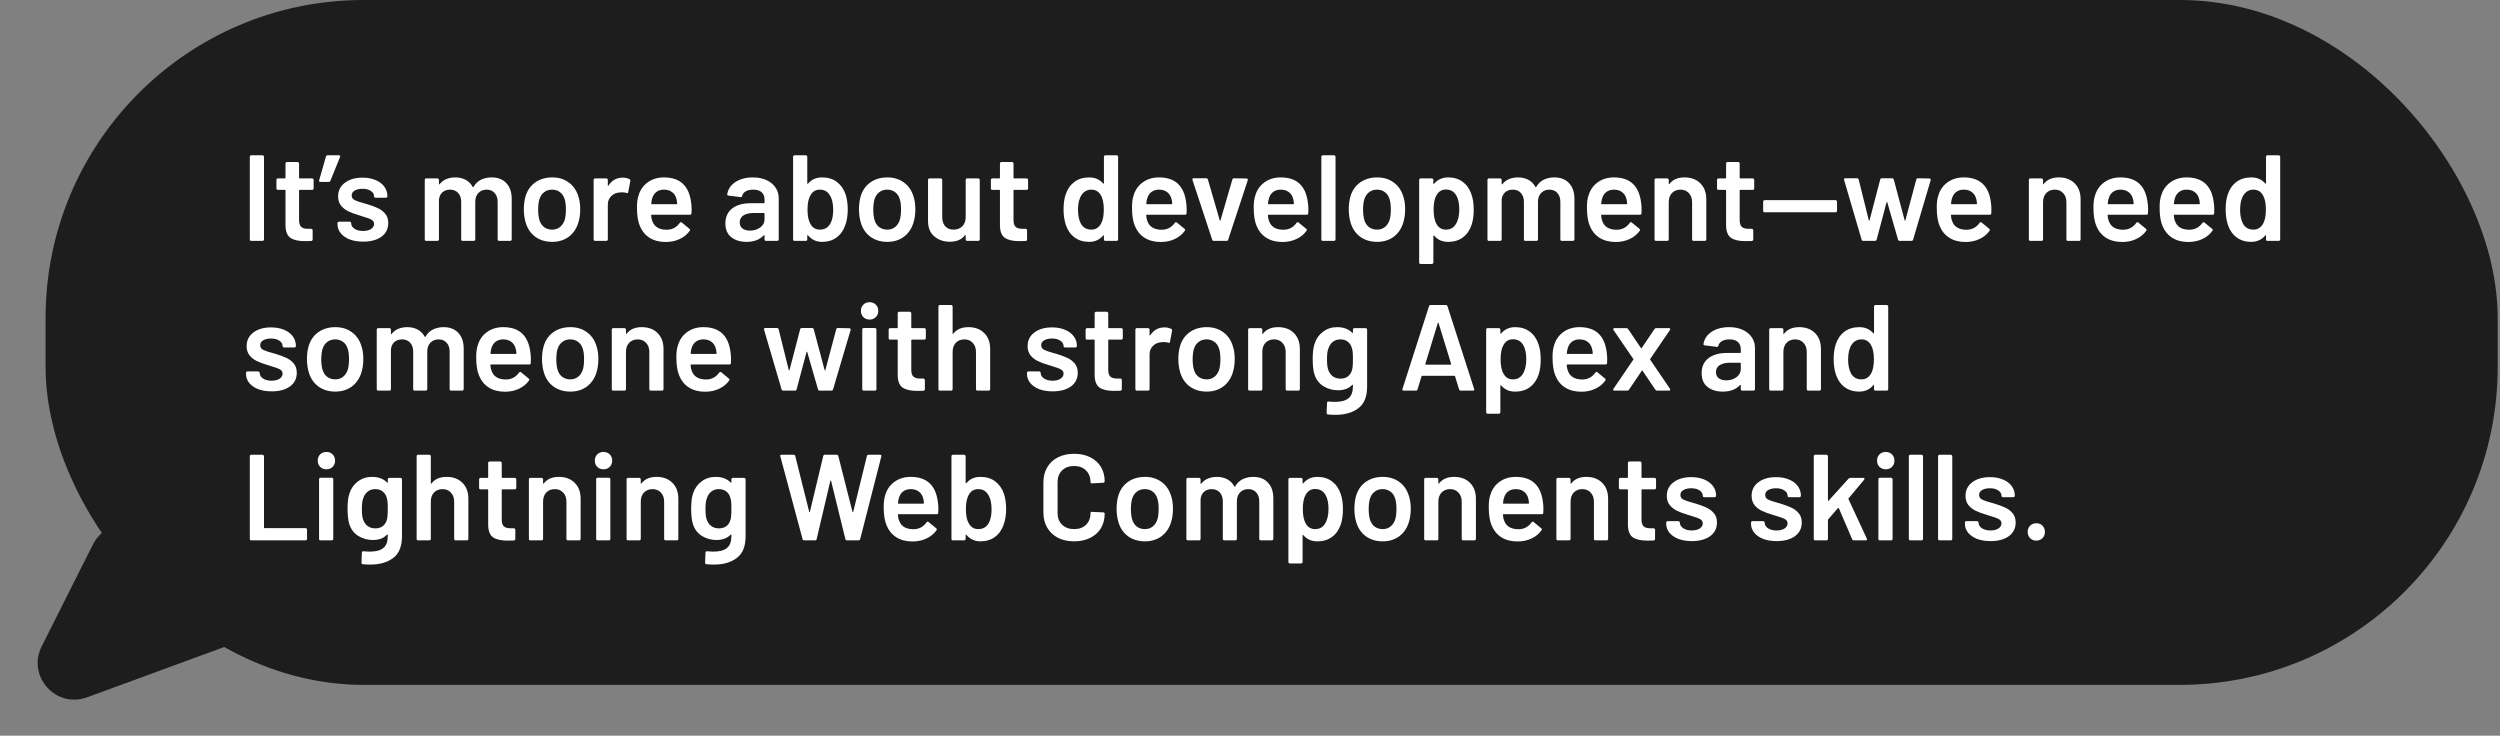 <svg width="384" height="113" viewBox="0 0 384 113" fill="none" xmlns="http://www.w3.org/2000/svg">
<rect x="0" y="0" width="384" height="113" fill="#808080" stroke="none"/>
<rect x="7" width="376.645" height="105.197" rx="48.842" fill="#1D1D1D"/>
<path d="M14.282 83.613C15.566 81.06 18.557 79.871 21.243 80.848L26.236 82.664C26.522 82.768 26.817 82.849 27.116 82.905L50.4 87.306C50.577 87.339 50.756 87.356 50.936 87.356C54.165 87.356 54.963 91.846 51.932 92.959L13.378 107.107C8.582 108.867 4.107 103.849 6.402 99.285L14.282 83.613Z" fill="#1D1D1D"/>
<path d="M38.597 37C38.534 37 38.478 36.981 38.428 36.944C38.39 36.894 38.371 36.837 38.371 36.775V24.076C38.371 24.013 38.39 23.963 38.428 23.925C38.478 23.875 38.534 23.85 38.597 23.85H40.325C40.388 23.85 40.438 23.875 40.475 23.925C40.525 23.963 40.55 24.013 40.55 24.076V36.775C40.55 36.837 40.525 36.894 40.475 36.944C40.438 36.981 40.388 37 40.325 37H38.597ZM48.172 28.941C48.172 29.004 48.147 29.06 48.097 29.11C48.059 29.148 48.009 29.166 47.947 29.166H46.03C45.968 29.166 45.937 29.198 45.937 29.261V33.788C45.937 34.264 46.037 34.608 46.237 34.821C46.45 35.034 46.782 35.14 47.233 35.14H47.796C47.859 35.14 47.909 35.165 47.947 35.215C47.997 35.253 48.022 35.303 48.022 35.366V36.775C48.022 36.912 47.947 36.994 47.796 37.019L46.819 37.038C45.83 37.038 45.091 36.868 44.603 36.53C44.114 36.192 43.864 35.553 43.851 34.614V29.261C43.851 29.198 43.82 29.166 43.757 29.166H42.687C42.624 29.166 42.568 29.148 42.518 29.11C42.48 29.06 42.461 29.004 42.461 28.941V27.626C42.461 27.564 42.48 27.513 42.518 27.476C42.568 27.426 42.624 27.401 42.687 27.401H43.757C43.82 27.401 43.851 27.369 43.851 27.307V25.109C43.851 25.046 43.87 24.996 43.908 24.959C43.958 24.909 44.014 24.884 44.077 24.884H45.711C45.774 24.884 45.824 24.909 45.861 24.959C45.911 24.996 45.937 25.046 45.937 25.109V27.307C45.937 27.369 45.968 27.401 46.03 27.401H47.947C48.009 27.401 48.059 27.426 48.097 27.476C48.147 27.513 48.172 27.564 48.172 27.626V28.941ZM52.061 23.85C52.149 23.85 52.205 23.875 52.23 23.925C52.255 23.976 52.255 24.038 52.23 24.113L50.746 27.776C50.708 27.889 50.621 27.945 50.483 27.945H49.206C49.13 27.945 49.074 27.927 49.036 27.889C49.011 27.839 49.005 27.776 49.018 27.701L50.07 24.038C50.107 23.913 50.195 23.85 50.333 23.85H52.061ZM55.786 37.113C54.997 37.113 54.302 37 53.701 36.775C53.112 36.537 52.655 36.217 52.33 35.816C52.004 35.403 51.841 34.946 51.841 34.445V34.276C51.841 34.214 51.86 34.163 51.898 34.126C51.948 34.076 52.004 34.051 52.067 34.051H53.72C53.782 34.051 53.833 34.076 53.87 34.126C53.92 34.163 53.945 34.214 53.945 34.276V34.314C53.945 34.627 54.114 34.902 54.452 35.14C54.803 35.366 55.241 35.478 55.767 35.478C56.268 35.478 56.675 35.378 56.988 35.178C57.301 34.965 57.458 34.702 57.458 34.389C57.458 34.101 57.327 33.888 57.063 33.75C56.813 33.6 56.4 33.443 55.824 33.281L55.11 33.055C54.471 32.867 53.933 32.667 53.494 32.454C53.056 32.241 52.687 31.953 52.386 31.59C52.085 31.214 51.935 30.738 51.935 30.162C51.935 29.285 52.28 28.59 52.968 28.077C53.657 27.551 54.565 27.288 55.692 27.288C56.456 27.288 57.126 27.413 57.702 27.664C58.278 27.902 58.723 28.24 59.036 28.678C59.349 29.104 59.506 29.592 59.506 30.143C59.506 30.206 59.481 30.262 59.431 30.312C59.393 30.35 59.343 30.369 59.28 30.369H57.684C57.621 30.369 57.565 30.35 57.514 30.312C57.477 30.262 57.458 30.206 57.458 30.143C57.458 29.818 57.295 29.549 56.97 29.336C56.657 29.11 56.224 28.997 55.673 28.997C55.185 28.997 54.784 29.091 54.471 29.279C54.171 29.455 54.02 29.705 54.02 30.031C54.02 30.331 54.164 30.563 54.452 30.726C54.753 30.876 55.248 31.045 55.936 31.233L56.35 31.346C57.013 31.546 57.571 31.753 58.022 31.965C58.472 32.166 58.854 32.454 59.167 32.83C59.481 33.193 59.637 33.669 59.637 34.257C59.637 35.147 59.286 35.848 58.585 36.361C57.884 36.862 56.951 37.113 55.786 37.113ZM75.517 27.25C76.482 27.25 77.233 27.545 77.772 28.133C78.323 28.709 78.598 29.517 78.598 30.557V36.775C78.598 36.837 78.573 36.894 78.523 36.944C78.486 36.981 78.435 37 78.373 37H76.663C76.601 37 76.544 36.981 76.494 36.944C76.457 36.894 76.438 36.837 76.438 36.775V31.008C76.438 30.431 76.281 29.974 75.968 29.636C75.668 29.298 75.261 29.129 74.747 29.129C74.234 29.129 73.814 29.298 73.489 29.636C73.163 29.974 73 30.425 73 30.989V36.775C73 36.837 72.975 36.894 72.925 36.944C72.888 36.981 72.837 37 72.775 37H71.065C71.003 37 70.946 36.981 70.896 36.944C70.859 36.894 70.84 36.837 70.84 36.775V31.008C70.84 30.431 70.683 29.974 70.37 29.636C70.057 29.298 69.644 29.129 69.13 29.129C68.654 29.129 68.26 29.267 67.947 29.542C67.646 29.818 67.471 30.194 67.421 30.669V36.775C67.421 36.837 67.396 36.894 67.346 36.944C67.308 36.981 67.258 37 67.195 37H65.467C65.405 37 65.348 36.981 65.298 36.944C65.261 36.894 65.242 36.837 65.242 36.775V27.626C65.242 27.564 65.261 27.513 65.298 27.476C65.348 27.426 65.405 27.401 65.467 27.401H67.195C67.258 27.401 67.308 27.426 67.346 27.476C67.396 27.513 67.421 27.564 67.421 27.626V28.246C67.421 28.284 67.433 28.309 67.459 28.321C67.484 28.334 67.509 28.321 67.534 28.284C67.809 27.933 68.147 27.676 68.548 27.513C68.961 27.338 69.418 27.25 69.919 27.25C70.533 27.25 71.072 27.376 71.535 27.626C71.998 27.877 72.355 28.24 72.606 28.716C72.643 28.766 72.687 28.766 72.737 28.716C73.013 28.215 73.395 27.845 73.883 27.607C74.371 27.369 74.916 27.25 75.517 27.25ZM84.82 37.15C83.83 37.15 82.979 36.9 82.265 36.399C81.564 35.898 81.069 35.203 80.781 34.314C80.568 33.637 80.462 32.924 80.462 32.172C80.462 31.371 80.562 30.657 80.762 30.031C81.05 29.154 81.551 28.471 82.265 27.983C82.979 27.495 83.837 27.25 84.839 27.25C85.79 27.25 86.611 27.495 87.299 27.983C88.001 28.471 88.495 29.148 88.784 30.012C89.009 30.613 89.122 31.327 89.122 32.153C89.122 32.942 89.015 33.656 88.802 34.295C88.514 35.184 88.02 35.885 87.318 36.399C86.617 36.9 85.784 37.15 84.82 37.15ZM84.82 35.272C85.283 35.272 85.678 35.14 86.003 34.877C86.341 34.614 86.586 34.245 86.736 33.769C86.861 33.356 86.924 32.83 86.924 32.191C86.924 31.515 86.861 30.989 86.736 30.613C86.598 30.137 86.36 29.774 86.022 29.523C85.684 29.261 85.271 29.129 84.782 29.129C84.319 29.129 83.918 29.261 83.58 29.523C83.242 29.774 82.998 30.137 82.847 30.613C82.722 31.051 82.659 31.577 82.659 32.191C82.659 32.805 82.722 33.331 82.847 33.769C82.985 34.245 83.223 34.614 83.561 34.877C83.912 35.14 84.331 35.272 84.82 35.272ZM95.653 27.288C96.053 27.288 96.404 27.369 96.705 27.532C96.805 27.582 96.842 27.676 96.817 27.814L96.498 29.505C96.485 29.655 96.398 29.699 96.235 29.636C96.047 29.574 95.828 29.542 95.577 29.542C95.415 29.542 95.289 29.549 95.202 29.561C94.676 29.586 94.237 29.774 93.887 30.125C93.536 30.463 93.361 30.907 93.361 31.458V36.775C93.361 36.837 93.336 36.894 93.286 36.944C93.248 36.981 93.198 37 93.135 37H91.407C91.344 37 91.288 36.981 91.238 36.944C91.201 36.894 91.182 36.837 91.182 36.775V27.626C91.182 27.564 91.201 27.513 91.238 27.476C91.288 27.426 91.344 27.401 91.407 27.401H93.135C93.198 27.401 93.248 27.426 93.286 27.476C93.336 27.513 93.361 27.564 93.361 27.626V28.471C93.361 28.522 93.367 28.553 93.38 28.565C93.405 28.565 93.43 28.547 93.455 28.509C93.981 27.695 94.713 27.288 95.653 27.288ZM106.158 31.12C106.208 31.433 106.233 31.784 106.233 32.172L106.214 32.755C106.214 32.905 106.139 32.98 105.988 32.98H100.109C100.046 32.98 100.015 33.011 100.015 33.074C100.052 33.487 100.109 33.769 100.184 33.919C100.484 34.821 101.217 35.278 102.382 35.291C103.233 35.291 103.91 34.94 104.41 34.239C104.461 34.163 104.523 34.126 104.598 34.126C104.648 34.126 104.692 34.145 104.73 34.182L105.895 35.14C106.007 35.228 106.026 35.328 105.951 35.441C105.563 35.992 105.043 36.418 104.392 36.718C103.753 37.019 103.039 37.169 102.25 37.169C101.273 37.169 100.441 36.95 99.752 36.512C99.076 36.073 98.581 35.46 98.268 34.671C97.98 33.994 97.836 33.055 97.836 31.853C97.836 31.127 97.911 30.538 98.061 30.087C98.311 29.21 98.781 28.522 99.47 28.021C100.171 27.507 101.01 27.25 101.987 27.25C104.454 27.25 105.844 28.54 106.158 31.12ZM101.987 29.129C101.524 29.129 101.136 29.248 100.822 29.486C100.522 29.711 100.309 30.031 100.184 30.444C100.109 30.657 100.059 30.932 100.034 31.27C100.008 31.333 100.034 31.364 100.109 31.364H103.922C103.985 31.364 104.016 31.333 104.016 31.27C103.991 30.957 103.953 30.72 103.903 30.557C103.791 30.106 103.565 29.755 103.227 29.505C102.901 29.254 102.488 29.129 101.987 29.129ZM115.648 27.25C116.437 27.25 117.132 27.388 117.733 27.664C118.334 27.939 118.798 28.321 119.123 28.81C119.449 29.285 119.612 29.83 119.612 30.444V36.775C119.612 36.837 119.587 36.894 119.537 36.944C119.499 36.981 119.449 37 119.386 37H117.658C117.595 37 117.539 36.981 117.489 36.944C117.451 36.894 117.433 36.837 117.433 36.775V36.173C117.433 36.136 117.42 36.117 117.395 36.117C117.37 36.105 117.345 36.111 117.32 36.136C116.706 36.812 115.817 37.15 114.652 37.15C113.713 37.15 112.937 36.912 112.323 36.436C111.722 35.961 111.421 35.253 111.421 34.314C111.421 33.337 111.759 32.579 112.436 32.041C113.125 31.49 114.089 31.214 115.329 31.214H117.339C117.401 31.214 117.433 31.183 117.433 31.12V30.669C117.433 30.181 117.289 29.805 117.001 29.542C116.713 29.267 116.28 29.129 115.704 29.129C115.228 29.129 114.84 29.217 114.54 29.392C114.252 29.555 114.07 29.787 113.995 30.087C113.957 30.237 113.87 30.3 113.732 30.275L111.91 30.049C111.847 30.037 111.791 30.018 111.741 29.993C111.703 29.956 111.691 29.912 111.703 29.862C111.803 29.098 112.21 28.471 112.924 27.983C113.651 27.495 114.558 27.25 115.648 27.25ZM115.197 35.422C115.811 35.422 116.337 35.259 116.775 34.934C117.213 34.608 117.433 34.195 117.433 33.694V32.811C117.433 32.748 117.401 32.717 117.339 32.717H115.761C115.097 32.717 114.571 32.842 114.183 33.093C113.807 33.343 113.619 33.7 113.619 34.163C113.619 34.564 113.763 34.877 114.051 35.103C114.352 35.316 114.734 35.422 115.197 35.422ZM129.896 29.88C130.109 30.582 130.215 31.346 130.215 32.172C130.215 33.061 130.096 33.844 129.858 34.52C129.583 35.347 129.138 35.992 128.525 36.455C127.911 36.919 127.16 37.15 126.27 37.15C125.394 37.15 124.674 36.818 124.11 36.155C124.085 36.117 124.06 36.105 124.035 36.117C124.01 36.13 123.997 36.155 123.997 36.192V36.775C123.997 36.837 123.972 36.894 123.922 36.944C123.885 36.981 123.835 37 123.772 37H122.044C121.981 37 121.925 36.981 121.875 36.944C121.837 36.894 121.818 36.837 121.818 36.775V24.076C121.818 24.013 121.837 23.963 121.875 23.925C121.925 23.875 121.981 23.85 122.044 23.85H123.772C123.835 23.85 123.885 23.875 123.922 23.925C123.972 23.963 123.997 24.013 123.997 24.076V28.152C123.997 28.19 124.01 28.215 124.035 28.227C124.06 28.24 124.085 28.233 124.11 28.209C124.649 27.57 125.362 27.25 126.252 27.25C127.178 27.25 127.942 27.482 128.543 27.945C129.157 28.409 129.608 29.054 129.896 29.88ZM127.529 34.37C127.83 33.844 127.98 33.124 127.98 32.21C127.98 31.233 127.792 30.469 127.416 29.918C127.078 29.392 126.577 29.129 125.913 29.129C125.3 29.129 124.83 29.404 124.505 29.956C124.191 30.469 124.035 31.214 124.035 32.191C124.035 33.155 124.179 33.882 124.467 34.37C124.793 34.971 125.281 35.272 125.932 35.272C126.283 35.272 126.596 35.197 126.871 35.046C127.147 34.883 127.366 34.658 127.529 34.37ZM136.296 37.15C135.306 37.15 134.455 36.9 133.741 36.399C133.04 35.898 132.545 35.203 132.257 34.314C132.044 33.637 131.938 32.924 131.938 32.172C131.938 31.371 132.038 30.657 132.238 30.031C132.526 29.154 133.027 28.471 133.741 27.983C134.455 27.495 135.313 27.25 136.315 27.25C137.266 27.25 138.087 27.495 138.775 27.983C139.477 28.471 139.971 29.148 140.26 30.012C140.485 30.613 140.598 31.327 140.598 32.153C140.598 32.942 140.491 33.656 140.278 34.295C139.99 35.184 139.496 35.885 138.794 36.399C138.093 36.9 137.26 37.15 136.296 37.15ZM136.296 35.272C136.759 35.272 137.154 35.14 137.479 34.877C137.817 34.614 138.062 34.245 138.212 33.769C138.337 33.356 138.4 32.83 138.4 32.191C138.4 31.515 138.337 30.989 138.212 30.613C138.074 30.137 137.836 29.774 137.498 29.523C137.16 29.261 136.747 29.129 136.258 29.129C135.795 29.129 135.394 29.261 135.056 29.523C134.718 29.774 134.474 30.137 134.323 30.613C134.198 31.051 134.136 31.577 134.136 32.191C134.136 32.805 134.198 33.331 134.323 33.769C134.461 34.245 134.699 34.614 135.037 34.877C135.388 35.14 135.807 35.272 136.296 35.272ZM148.331 27.626C148.331 27.564 148.35 27.513 148.387 27.476C148.437 27.426 148.494 27.401 148.556 27.401H150.266C150.328 27.401 150.378 27.426 150.416 27.476C150.466 27.513 150.491 27.564 150.491 27.626V36.775C150.491 36.837 150.466 36.894 150.416 36.944C150.378 36.981 150.328 37 150.266 37H148.556C148.494 37 148.437 36.981 148.387 36.944C148.35 36.894 148.331 36.837 148.331 36.775V36.173C148.331 36.136 148.318 36.111 148.293 36.098C148.268 36.086 148.243 36.098 148.218 36.136C147.705 36.8 146.934 37.132 145.908 37.132C144.956 37.132 144.154 36.856 143.503 36.305C142.864 35.754 142.545 34.971 142.545 33.957V27.626C142.545 27.564 142.564 27.513 142.601 27.476C142.651 27.426 142.708 27.401 142.77 27.401H144.499C144.561 27.401 144.611 27.426 144.649 27.476C144.699 27.513 144.724 27.564 144.724 27.626V33.337C144.724 33.925 144.874 34.395 145.175 34.746C145.488 35.096 145.92 35.272 146.471 35.272C147.035 35.272 147.486 35.096 147.824 34.746C148.162 34.395 148.331 33.925 148.331 33.337V27.626ZM157.912 28.941C157.912 29.004 157.887 29.06 157.836 29.11C157.799 29.148 157.749 29.166 157.686 29.166H155.77C155.707 29.166 155.676 29.198 155.676 29.261V33.788C155.676 34.264 155.776 34.608 155.977 34.821C156.19 35.034 156.522 35.14 156.972 35.14H157.536C157.599 35.14 157.649 35.165 157.686 35.215C157.736 35.253 157.761 35.303 157.761 35.366V36.775C157.761 36.912 157.686 36.994 157.536 37.019L156.559 37.038C155.57 37.038 154.831 36.868 154.342 36.53C153.854 36.192 153.604 35.553 153.591 34.614V29.261C153.591 29.198 153.56 29.166 153.497 29.166H152.426C152.364 29.166 152.307 29.148 152.257 29.11C152.22 29.06 152.201 29.004 152.201 28.941V27.626C152.201 27.564 152.22 27.513 152.257 27.476C152.307 27.426 152.364 27.401 152.426 27.401H153.497C153.56 27.401 153.591 27.369 153.591 27.307V25.109C153.591 25.046 153.61 24.996 153.647 24.959C153.697 24.909 153.754 24.884 153.816 24.884H155.451C155.513 24.884 155.563 24.909 155.601 24.959C155.651 24.996 155.676 25.046 155.676 25.109V27.307C155.676 27.369 155.707 27.401 155.77 27.401H157.686C157.749 27.401 157.799 27.426 157.836 27.476C157.887 27.513 157.912 27.564 157.912 27.626V28.941ZM169.563 24.076C169.563 24.013 169.581 23.963 169.619 23.925C169.669 23.875 169.725 23.85 169.788 23.85H171.516C171.579 23.85 171.629 23.875 171.667 23.925C171.717 23.963 171.742 24.013 171.742 24.076V36.775C171.742 36.837 171.717 36.894 171.667 36.944C171.629 36.981 171.579 37 171.516 37H169.788C169.725 37 169.669 36.981 169.619 36.944C169.581 36.894 169.563 36.837 169.563 36.775V36.211C169.563 36.173 169.55 36.148 169.525 36.136C169.5 36.123 169.475 36.136 169.45 36.173C168.899 36.825 168.179 37.15 167.29 37.15C166.4 37.15 165.649 36.919 165.035 36.455C164.422 35.992 163.977 35.347 163.702 34.52C163.476 33.819 163.363 33.036 163.363 32.172C163.363 31.283 163.47 30.519 163.683 29.88C163.958 29.054 164.403 28.409 165.017 27.945C165.63 27.482 166.4 27.25 167.327 27.25C168.191 27.25 168.899 27.564 169.45 28.19C169.475 28.215 169.5 28.227 169.525 28.227C169.55 28.215 169.563 28.19 169.563 28.152V24.076ZM169.112 34.37C169.4 33.857 169.544 33.13 169.544 32.191C169.544 31.214 169.387 30.469 169.074 29.956C168.736 29.404 168.26 29.129 167.647 29.129C167.008 29.129 166.507 29.392 166.144 29.918C165.768 30.469 165.58 31.233 165.58 32.21C165.58 33.086 165.73 33.806 166.031 34.37C166.382 34.971 166.914 35.272 167.628 35.272C168.266 35.272 168.761 34.971 169.112 34.37ZM182.197 31.12C182.248 31.433 182.273 31.784 182.273 32.172L182.254 32.755C182.254 32.905 182.179 32.98 182.028 32.98H176.149C176.086 32.98 176.055 33.011 176.055 33.074C176.092 33.487 176.149 33.769 176.224 33.919C176.524 34.821 177.257 35.278 178.422 35.291C179.273 35.291 179.949 34.94 180.45 34.239C180.501 34.163 180.563 34.126 180.638 34.126C180.688 34.126 180.732 34.145 180.77 34.182L181.934 35.14C182.047 35.228 182.066 35.328 181.991 35.441C181.603 35.992 181.083 36.418 180.432 36.718C179.793 37.019 179.079 37.169 178.29 37.169C177.313 37.169 176.48 36.95 175.792 36.512C175.115 36.073 174.621 35.46 174.308 34.671C174.02 33.994 173.876 33.055 173.876 31.853C173.876 31.127 173.951 30.538 174.101 30.087C174.351 29.21 174.821 28.522 175.51 28.021C176.211 27.507 177.05 27.25 178.027 27.25C180.494 27.25 181.884 28.54 182.197 31.12ZM178.027 29.129C177.564 29.129 177.176 29.248 176.862 29.486C176.562 29.711 176.349 30.031 176.224 30.444C176.149 30.657 176.099 30.932 176.073 31.27C176.048 31.333 176.073 31.364 176.149 31.364H179.962C180.025 31.364 180.056 31.333 180.056 31.27C180.031 30.957 179.993 30.72 179.943 30.557C179.831 30.106 179.605 29.755 179.267 29.505C178.941 29.254 178.528 29.129 178.027 29.129ZM186.435 37C186.309 37 186.228 36.937 186.19 36.812L183.166 27.645C183.153 27.62 183.147 27.589 183.147 27.551C183.147 27.438 183.216 27.382 183.354 27.382H185.27C185.408 27.382 185.495 27.445 185.533 27.57L187.355 33.844C187.368 33.882 187.386 33.9 187.411 33.9C187.436 33.9 187.455 33.882 187.468 33.844L189.29 27.57C189.328 27.445 189.415 27.382 189.553 27.382L191.469 27.419C191.544 27.419 191.601 27.445 191.638 27.495C191.676 27.532 191.682 27.595 191.657 27.683L188.651 36.812C188.614 36.937 188.532 37 188.407 37H186.435ZM200.891 31.12C200.941 31.433 200.966 31.784 200.966 32.172L200.947 32.755C200.947 32.905 200.872 32.98 200.722 32.98H194.842C194.78 32.98 194.748 33.011 194.748 33.074C194.786 33.487 194.842 33.769 194.917 33.919C195.218 34.821 195.95 35.278 197.115 35.291C197.967 35.291 198.643 34.94 199.144 34.239C199.194 34.163 199.257 34.126 199.332 34.126C199.382 34.126 199.426 34.145 199.463 34.182L200.628 35.14C200.741 35.228 200.76 35.328 200.684 35.441C200.296 35.992 199.776 36.418 199.125 36.718C198.486 37.019 197.773 37.169 196.984 37.169C196.007 37.169 195.174 36.95 194.485 36.512C193.809 36.073 193.314 35.46 193.001 34.671C192.713 33.994 192.569 33.055 192.569 31.853C192.569 31.127 192.644 30.538 192.795 30.087C193.045 29.21 193.515 28.522 194.203 28.021C194.905 27.507 195.744 27.25 196.721 27.25C199.188 27.25 200.578 28.54 200.891 31.12ZM196.721 29.129C196.257 29.129 195.869 29.248 195.556 29.486C195.255 29.711 195.043 30.031 194.917 30.444C194.842 30.657 194.792 30.932 194.767 31.27C194.742 31.333 194.767 31.364 194.842 31.364H198.656C198.718 31.364 198.749 31.333 198.749 31.27C198.724 30.957 198.687 30.72 198.637 30.557C198.524 30.106 198.299 29.755 197.961 29.505C197.635 29.254 197.222 29.129 196.721 29.129ZM203.183 37C203.12 37 203.064 36.981 203.014 36.944C202.976 36.894 202.958 36.837 202.958 36.775V24.076C202.958 24.013 202.976 23.963 203.014 23.925C203.064 23.875 203.12 23.85 203.183 23.85H204.911C204.974 23.85 205.024 23.875 205.062 23.925C205.112 23.963 205.137 24.013 205.137 24.076V36.775C205.137 36.837 205.112 36.894 205.062 36.944C205.024 36.981 204.974 37 204.911 37H203.183ZM211.529 37.15C210.539 37.15 209.688 36.9 208.974 36.399C208.272 35.898 207.778 35.203 207.49 34.314C207.277 33.637 207.17 32.924 207.17 32.172C207.17 31.371 207.271 30.657 207.471 30.031C207.759 29.154 208.26 28.471 208.974 27.983C209.688 27.495 210.545 27.25 211.547 27.25C212.499 27.25 213.319 27.495 214.008 27.983C214.71 28.471 215.204 29.148 215.492 30.012C215.718 30.613 215.83 31.327 215.83 32.153C215.83 32.942 215.724 33.656 215.511 34.295C215.223 35.184 214.728 35.885 214.027 36.399C213.326 36.9 212.493 37.15 211.529 37.15ZM211.529 35.272C211.992 35.272 212.386 35.14 212.712 34.877C213.05 34.614 213.294 34.245 213.445 33.769C213.57 33.356 213.633 32.83 213.633 32.191C213.633 31.515 213.57 30.989 213.445 30.613C213.307 30.137 213.069 29.774 212.731 29.523C212.393 29.261 211.979 29.129 211.491 29.129C211.028 29.129 210.627 29.261 210.289 29.523C209.951 29.774 209.706 30.137 209.556 30.613C209.431 31.051 209.368 31.577 209.368 32.191C209.368 32.805 209.431 33.331 209.556 33.769C209.694 34.245 209.932 34.614 210.27 34.877C210.621 35.14 211.04 35.272 211.529 35.272ZM226.025 29.88C226.25 30.519 226.363 31.302 226.363 32.228C226.363 33.118 226.256 33.882 226.043 34.52C225.768 35.347 225.323 35.992 224.71 36.455C224.108 36.919 223.344 37.15 222.418 37.15C221.529 37.15 220.815 36.831 220.276 36.192C220.251 36.167 220.226 36.161 220.201 36.173C220.176 36.186 220.164 36.211 220.164 36.249V40.325C220.164 40.388 220.138 40.438 220.088 40.475C220.051 40.525 220.001 40.55 219.938 40.55H218.21C218.147 40.55 218.091 40.525 218.041 40.475C218.003 40.438 217.984 40.388 217.984 40.325V27.626C217.984 27.564 218.003 27.513 218.041 27.476C218.091 27.426 218.147 27.401 218.21 27.401H219.938C220.001 27.401 220.051 27.426 220.088 27.476C220.138 27.513 220.164 27.564 220.164 27.626V28.19C220.164 28.227 220.176 28.252 220.201 28.265C220.226 28.277 220.251 28.265 220.276 28.227C220.827 27.576 221.547 27.25 222.437 27.25C223.326 27.25 224.077 27.482 224.691 27.945C225.304 28.409 225.749 29.054 226.025 29.88ZM223.582 34.483C223.958 33.907 224.146 33.143 224.146 32.191C224.146 31.277 223.996 30.557 223.695 30.031C223.344 29.417 222.812 29.11 222.098 29.11C221.447 29.11 220.959 29.411 220.633 30.012C220.345 30.5 220.201 31.227 220.201 32.191C220.201 33.18 220.358 33.932 220.671 34.445C220.996 34.996 221.466 35.272 222.08 35.272C222.743 35.272 223.244 35.009 223.582 34.483ZM238.751 27.25C239.715 27.25 240.467 27.545 241.005 28.133C241.556 28.709 241.832 29.517 241.832 30.557V36.775C241.832 36.837 241.807 36.894 241.757 36.944C241.719 36.981 241.669 37 241.606 37H239.897C239.834 37 239.778 36.981 239.728 36.944C239.69 36.894 239.672 36.837 239.672 36.775V31.008C239.672 30.431 239.515 29.974 239.202 29.636C238.901 29.298 238.494 29.129 237.981 29.129C237.467 29.129 237.048 29.298 236.722 29.636C236.397 29.974 236.234 30.425 236.234 30.989V36.775C236.234 36.837 236.209 36.894 236.159 36.944C236.121 36.981 236.071 37 236.008 37H234.299C234.236 37 234.18 36.981 234.13 36.944C234.092 36.894 234.074 36.837 234.074 36.775V31.008C234.074 30.431 233.917 29.974 233.604 29.636C233.291 29.298 232.878 29.129 232.364 29.129C231.888 29.129 231.494 29.267 231.181 29.542C230.88 29.818 230.705 30.194 230.655 30.669V36.775C230.655 36.837 230.63 36.894 230.579 36.944C230.542 36.981 230.492 37 230.429 37H228.701C228.638 37 228.582 36.981 228.532 36.944C228.494 36.894 228.476 36.837 228.476 36.775V27.626C228.476 27.564 228.494 27.513 228.532 27.476C228.582 27.426 228.638 27.401 228.701 27.401H230.429C230.492 27.401 230.542 27.426 230.579 27.476C230.63 27.513 230.655 27.564 230.655 27.626V28.246C230.655 28.284 230.667 28.309 230.692 28.321C230.717 28.334 230.742 28.321 230.767 28.284C231.043 27.933 231.381 27.676 231.782 27.513C232.195 27.338 232.652 27.25 233.153 27.25C233.767 27.25 234.305 27.376 234.769 27.626C235.232 27.877 235.589 28.24 235.839 28.716C235.877 28.766 235.921 28.766 235.971 28.716C236.246 28.215 236.628 27.845 237.117 27.607C237.605 27.369 238.15 27.25 238.751 27.25ZM252.073 31.12C252.124 31.433 252.149 31.784 252.149 32.172L252.13 32.755C252.13 32.905 252.055 32.98 251.904 32.98H246.025C245.962 32.98 245.931 33.011 245.931 33.074C245.968 33.487 246.025 33.769 246.1 33.919C246.4 34.821 247.133 35.278 248.298 35.291C249.149 35.291 249.826 34.94 250.326 34.239C250.377 34.163 250.439 34.126 250.514 34.126C250.564 34.126 250.608 34.145 250.646 34.182L251.811 35.14C251.923 35.228 251.942 35.328 251.867 35.441C251.479 35.992 250.959 36.418 250.308 36.718C249.669 37.019 248.955 37.169 248.166 37.169C247.189 37.169 246.357 36.95 245.668 36.512C244.991 36.073 244.497 35.46 244.184 34.671C243.896 33.994 243.752 33.055 243.752 31.853C243.752 31.127 243.827 30.538 243.977 30.087C244.228 29.21 244.697 28.522 245.386 28.021C246.087 27.507 246.926 27.25 247.903 27.25C250.37 27.25 251.76 28.54 252.073 31.12ZM247.903 29.129C247.44 29.129 247.052 29.248 246.738 29.486C246.438 29.711 246.225 30.031 246.1 30.444C246.025 30.657 245.975 30.932 245.95 31.27C245.924 31.333 245.95 31.364 246.025 31.364H249.838C249.901 31.364 249.932 31.333 249.932 31.27C249.907 30.957 249.869 30.72 249.819 30.557C249.707 30.106 249.481 29.755 249.143 29.505C248.817 29.254 248.404 29.129 247.903 29.129ZM258.743 27.25C259.757 27.25 260.565 27.551 261.166 28.152C261.78 28.753 262.086 29.574 262.086 30.613V36.775C262.086 36.837 262.061 36.894 262.011 36.944C261.974 36.981 261.924 37 261.861 37H260.133C260.07 37 260.014 36.981 259.964 36.944C259.926 36.894 259.907 36.837 259.907 36.775V31.064C259.907 30.488 259.744 30.024 259.419 29.674C259.093 29.311 258.661 29.129 258.123 29.129C257.584 29.129 257.146 29.304 256.808 29.655C256.482 30.006 256.319 30.469 256.319 31.045V36.775C256.319 36.837 256.294 36.894 256.244 36.944C256.207 36.981 256.156 37 256.094 37H254.366C254.303 37 254.247 36.981 254.197 36.944C254.159 36.894 254.14 36.837 254.14 36.775V27.626C254.14 27.564 254.159 27.513 254.197 27.476C254.247 27.426 254.303 27.401 254.366 27.401H256.094C256.156 27.401 256.207 27.426 256.244 27.476C256.294 27.513 256.319 27.564 256.319 27.626V28.227C256.319 28.265 256.332 28.29 256.357 28.302C256.382 28.315 256.401 28.302 256.413 28.265C256.927 27.589 257.703 27.25 258.743 27.25ZM269.449 28.941C269.449 29.004 269.424 29.06 269.374 29.11C269.336 29.148 269.286 29.166 269.224 29.166H267.308C267.245 29.166 267.214 29.198 267.214 29.261V33.788C267.214 34.264 267.314 34.608 267.514 34.821C267.727 35.034 268.059 35.14 268.51 35.14H269.073C269.136 35.14 269.186 35.165 269.224 35.215C269.274 35.253 269.299 35.303 269.299 35.366V36.775C269.299 36.912 269.224 36.994 269.073 37.019L268.097 37.038C267.107 37.038 266.368 36.868 265.88 36.53C265.392 36.192 265.141 35.553 265.129 34.614V29.261C265.129 29.198 265.097 29.166 265.035 29.166H263.964C263.901 29.166 263.845 29.148 263.795 29.11C263.757 29.06 263.738 29.004 263.738 28.941V27.626C263.738 27.564 263.757 27.513 263.795 27.476C263.845 27.426 263.901 27.401 263.964 27.401H265.035C265.097 27.401 265.129 27.369 265.129 27.307V25.109C265.129 25.046 265.147 24.996 265.185 24.959C265.235 24.909 265.291 24.884 265.354 24.884H266.988C267.051 24.884 267.101 24.909 267.139 24.959C267.189 24.996 267.214 25.046 267.214 25.109V27.307C267.214 27.369 267.245 27.401 267.308 27.401H269.224C269.286 27.401 269.336 27.426 269.374 27.476C269.424 27.513 269.449 27.564 269.449 27.626V28.941ZM271.046 32.604C270.984 32.604 270.927 32.586 270.877 32.548C270.84 32.498 270.821 32.441 270.821 32.379V30.97C270.821 30.907 270.84 30.857 270.877 30.82C270.927 30.77 270.984 30.744 271.046 30.744H281.942C282.004 30.744 282.054 30.77 282.092 30.82C282.142 30.857 282.167 30.907 282.167 30.97V32.379C282.167 32.441 282.142 32.498 282.092 32.548C282.054 32.586 282.004 32.604 281.942 32.604H271.046ZM286.205 37C286.068 37 285.98 36.937 285.942 36.812L283.256 27.645L283.237 27.57C283.237 27.445 283.306 27.382 283.444 27.382H285.229C285.366 27.382 285.454 27.445 285.492 27.57L287.051 33.844C287.063 33.882 287.082 33.9 287.107 33.9C287.132 33.9 287.151 33.882 287.163 33.844L288.798 27.57C288.835 27.445 288.923 27.382 289.061 27.382H290.62C290.758 27.382 290.845 27.445 290.883 27.57L292.555 33.844C292.567 33.882 292.586 33.9 292.611 33.9C292.636 33.9 292.655 33.882 292.668 33.844L294.339 27.57C294.377 27.445 294.465 27.382 294.602 27.382L296.368 27.419C296.443 27.419 296.494 27.445 296.519 27.495C296.556 27.532 296.569 27.589 296.556 27.664L293.851 36.812C293.813 36.937 293.732 37 293.607 37H291.803C291.666 37 291.578 36.937 291.54 36.812L289.887 31.083C289.875 31.045 289.856 31.026 289.831 31.026C289.806 31.026 289.787 31.045 289.775 31.083L288.253 36.812C288.215 36.937 288.128 37 287.99 37H286.205ZM305.806 31.12C305.856 31.433 305.881 31.784 305.881 32.172L305.862 32.755C305.862 32.905 305.787 32.98 305.637 32.98H299.757C299.694 32.98 299.663 33.011 299.663 33.074C299.701 33.487 299.757 33.769 299.832 33.919C300.133 34.821 300.865 35.278 302.03 35.291C302.882 35.291 303.558 34.94 304.059 34.239C304.109 34.163 304.172 34.126 304.247 34.126C304.297 34.126 304.341 34.145 304.378 34.182L305.543 35.14C305.656 35.228 305.674 35.328 305.599 35.441C305.211 35.992 304.691 36.418 304.04 36.718C303.401 37.019 302.688 37.169 301.899 37.169C300.922 37.169 300.089 36.95 299.4 36.512C298.724 36.073 298.229 35.46 297.916 34.671C297.628 33.994 297.484 33.055 297.484 31.853C297.484 31.127 297.559 30.538 297.71 30.087C297.96 29.21 298.43 28.522 299.118 28.021C299.82 27.507 300.659 27.25 301.636 27.25C304.103 27.25 305.493 28.54 305.806 31.12ZM301.636 29.129C301.172 29.129 300.784 29.248 300.471 29.486C300.17 29.711 299.957 30.031 299.832 30.444C299.757 30.657 299.707 30.932 299.682 31.27C299.657 31.333 299.682 31.364 299.757 31.364H303.571C303.633 31.364 303.664 31.333 303.664 31.27C303.639 30.957 303.602 30.72 303.552 30.557C303.439 30.106 303.214 29.755 302.875 29.505C302.55 29.254 302.137 29.129 301.636 29.129ZM316.236 27.25C317.25 27.25 318.058 27.551 318.659 28.152C319.273 28.753 319.58 29.574 319.58 30.613V36.775C319.58 36.837 319.554 36.894 319.504 36.944C319.467 36.981 319.417 37 319.354 37H317.626C317.563 37 317.507 36.981 317.457 36.944C317.419 36.894 317.4 36.837 317.4 36.775V31.064C317.4 30.488 317.238 30.024 316.912 29.674C316.586 29.311 316.154 29.129 315.616 29.129C315.077 29.129 314.639 29.304 314.301 29.655C313.975 30.006 313.812 30.469 313.812 31.045V36.775C313.812 36.837 313.787 36.894 313.737 36.944C313.7 36.981 313.65 37 313.587 37H311.859C311.796 37 311.74 36.981 311.69 36.944C311.652 36.894 311.633 36.837 311.633 36.775V27.626C311.633 27.564 311.652 27.513 311.69 27.476C311.74 27.426 311.796 27.401 311.859 27.401H313.587C313.65 27.401 313.7 27.426 313.737 27.476C313.787 27.513 313.812 27.564 313.812 27.626V28.227C313.812 28.265 313.825 28.29 313.85 28.302C313.875 28.315 313.894 28.302 313.906 28.265C314.42 27.589 315.196 27.25 316.236 27.25ZM329.875 31.12C329.925 31.433 329.95 31.784 329.95 32.172L329.931 32.755C329.931 32.905 329.856 32.98 329.706 32.98H323.826C323.763 32.98 323.732 33.011 323.732 33.074C323.769 33.487 323.826 33.769 323.901 33.919C324.201 34.821 324.934 35.278 326.099 35.291C326.95 35.291 327.627 34.94 328.128 34.239C328.178 34.163 328.24 34.126 328.315 34.126C328.365 34.126 328.409 34.145 328.447 34.182L329.612 35.14C329.724 35.228 329.743 35.328 329.668 35.441C329.28 35.992 328.76 36.418 328.109 36.718C327.47 37.019 326.756 37.169 325.967 37.169C324.99 37.169 324.158 36.95 323.469 36.512C322.793 36.073 322.298 35.46 321.985 34.671C321.697 33.994 321.553 33.055 321.553 31.853C321.553 31.127 321.628 30.538 321.778 30.087C322.029 29.21 322.498 28.522 323.187 28.021C323.888 27.507 324.727 27.25 325.704 27.25C328.171 27.25 329.561 28.54 329.875 31.12ZM325.704 29.129C325.241 29.129 324.853 29.248 324.54 29.486C324.239 29.711 324.026 30.031 323.901 30.444C323.826 30.657 323.776 30.932 323.751 31.27C323.726 31.333 323.751 31.364 323.826 31.364H327.639C327.702 31.364 327.733 31.333 327.733 31.27C327.708 30.957 327.67 30.72 327.62 30.557C327.508 30.106 327.282 29.755 326.944 29.505C326.618 29.254 326.205 29.129 325.704 29.129ZM340.038 31.12C340.088 31.433 340.113 31.784 340.113 32.172L340.094 32.755C340.094 32.905 340.019 32.98 339.869 32.98H333.989C333.926 32.98 333.895 33.011 333.895 33.074C333.933 33.487 333.989 33.769 334.064 33.919C334.365 34.821 335.097 35.278 336.262 35.291C337.113 35.291 337.79 34.94 338.291 34.239C338.341 34.163 338.403 34.126 338.479 34.126C338.529 34.126 338.572 34.145 338.61 34.182L339.775 35.14C339.887 35.228 339.906 35.328 339.831 35.441C339.443 35.992 338.923 36.418 338.272 36.718C337.633 37.019 336.919 37.169 336.13 37.169C335.154 37.169 334.321 36.95 333.632 36.512C332.956 36.073 332.461 35.46 332.148 34.671C331.86 33.994 331.716 33.055 331.716 31.853C331.716 31.127 331.791 30.538 331.941 30.087C332.192 29.21 332.661 28.522 333.35 28.021C334.051 27.507 334.891 27.25 335.867 27.25C338.335 27.25 339.725 28.54 340.038 31.12ZM335.867 29.129C335.404 29.129 335.016 29.248 334.703 29.486C334.402 29.711 334.189 30.031 334.064 30.444C333.989 30.657 333.939 30.932 333.914 31.27C333.889 31.333 333.914 31.364 333.989 31.364H337.802C337.865 31.364 337.896 31.333 337.896 31.27C337.871 30.957 337.834 30.72 337.783 30.557C337.671 30.106 337.445 29.755 337.107 29.505C336.782 29.254 336.368 29.129 335.867 29.129ZM348.059 24.076C348.059 24.013 348.078 23.963 348.116 23.925C348.166 23.875 348.222 23.85 348.285 23.85H350.013C350.076 23.85 350.126 23.875 350.163 23.925C350.213 23.963 350.238 24.013 350.238 24.076V36.775C350.238 36.837 350.213 36.894 350.163 36.944C350.126 36.981 350.076 37 350.013 37H348.285C348.222 37 348.166 36.981 348.116 36.944C348.078 36.894 348.059 36.837 348.059 36.775V36.211C348.059 36.173 348.047 36.148 348.022 36.136C347.997 36.123 347.972 36.136 347.947 36.173C347.396 36.825 346.675 37.15 345.786 37.15C344.897 37.15 344.146 36.919 343.532 36.455C342.918 35.992 342.474 35.347 342.198 34.52C341.973 33.819 341.86 33.036 341.86 32.172C341.86 31.283 341.967 30.519 342.18 29.88C342.455 29.054 342.9 28.409 343.513 27.945C344.127 27.482 344.897 27.25 345.824 27.25C346.688 27.25 347.396 27.564 347.947 28.19C347.972 28.215 347.997 28.227 348.022 28.227C348.047 28.215 348.059 28.19 348.059 28.152V24.076ZM347.608 34.37C347.897 33.857 348.041 33.13 348.041 32.191C348.041 31.214 347.884 30.469 347.571 29.956C347.233 29.404 346.757 29.129 346.143 29.129C345.505 29.129 345.004 29.392 344.64 29.918C344.265 30.469 344.077 31.233 344.077 32.21C344.077 33.086 344.227 33.806 344.528 34.37C344.878 34.971 345.411 35.272 346.124 35.272C346.763 35.272 347.258 34.971 347.608 34.37ZM41.734 60.113C40.945 60.113 40.25 60 39.649 59.775C39.06 59.537 38.603 59.217 38.277 58.816C37.952 58.403 37.789 57.946 37.789 57.445V57.276C37.789 57.214 37.808 57.163 37.845 57.126C37.895 57.076 37.952 57.051 38.014 57.051H39.667C39.73 57.051 39.78 57.076 39.818 57.126C39.868 57.163 39.893 57.214 39.893 57.276V57.314C39.893 57.627 40.062 57.902 40.4 58.14C40.751 58.366 41.189 58.478 41.715 58.478C42.216 58.478 42.623 58.378 42.936 58.178C43.249 57.965 43.406 57.702 43.406 57.389C43.406 57.101 43.274 56.888 43.011 56.75C42.761 56.6 42.347 56.443 41.772 56.281L41.058 56.055C40.419 55.867 39.88 55.667 39.442 55.454C39.004 55.241 38.634 54.953 38.334 54.59C38.033 54.214 37.883 53.738 37.883 53.162C37.883 52.285 38.227 51.59 38.916 51.077C39.605 50.551 40.513 50.288 41.64 50.288C42.404 50.288 43.074 50.413 43.65 50.664C44.226 50.902 44.671 51.24 44.984 51.678C45.297 52.104 45.453 52.592 45.453 53.143C45.453 53.206 45.428 53.262 45.378 53.312C45.341 53.35 45.291 53.369 45.228 53.369H43.631C43.569 53.369 43.512 53.35 43.462 53.312C43.425 53.262 43.406 53.206 43.406 53.143C43.406 52.818 43.243 52.548 42.917 52.336C42.604 52.11 42.172 51.998 41.621 51.998C41.133 51.998 40.732 52.091 40.419 52.279C40.118 52.455 39.968 52.705 39.968 53.031C39.968 53.331 40.112 53.563 40.4 53.726C40.701 53.876 41.195 54.045 41.884 54.233L42.297 54.346C42.961 54.546 43.519 54.753 43.969 54.965C44.42 55.166 44.802 55.454 45.115 55.83C45.428 56.193 45.585 56.669 45.585 57.257C45.585 58.147 45.234 58.848 44.533 59.361C43.832 59.862 42.899 60.113 41.734 60.113ZM51.505 60.15C50.516 60.15 49.664 59.9 48.95 59.399C48.249 58.898 47.755 58.203 47.467 57.314C47.254 56.637 47.147 55.924 47.147 55.172C47.147 54.371 47.247 53.657 47.448 53.031C47.736 52.154 48.237 51.471 48.95 50.983C49.664 50.495 50.522 50.25 51.524 50.25C52.476 50.25 53.296 50.495 53.985 50.983C54.686 51.471 55.181 52.148 55.469 53.012C55.694 53.613 55.807 54.327 55.807 55.153C55.807 55.942 55.701 56.656 55.488 57.295C55.2 58.184 54.705 58.885 54.004 59.399C53.302 59.9 52.47 60.15 51.505 60.15ZM51.505 58.272C51.969 58.272 52.363 58.14 52.689 57.877C53.027 57.614 53.271 57.245 53.421 56.769C53.547 56.356 53.609 55.83 53.609 55.191C53.609 54.515 53.547 53.989 53.421 53.613C53.284 53.137 53.046 52.774 52.708 52.523C52.369 52.261 51.956 52.129 51.468 52.129C51.004 52.129 50.604 52.261 50.266 52.523C49.927 52.774 49.683 53.137 49.533 53.613C49.408 54.051 49.345 54.577 49.345 55.191C49.345 55.805 49.408 56.331 49.533 56.769C49.671 57.245 49.909 57.614 50.247 57.877C50.597 58.14 51.017 58.272 51.505 58.272ZM68.143 50.25C69.107 50.25 69.859 50.545 70.397 51.133C70.948 51.709 71.224 52.517 71.224 53.557V59.775C71.224 59.837 71.198 59.894 71.148 59.944C71.111 59.981 71.061 60 70.998 60H69.289C69.226 60 69.17 59.981 69.12 59.944C69.082 59.894 69.063 59.837 69.063 59.775V54.008C69.063 53.431 68.907 52.974 68.594 52.636C68.293 52.298 67.886 52.129 67.373 52.129C66.859 52.129 66.439 52.298 66.114 52.636C65.788 52.974 65.626 53.425 65.626 53.989V59.775C65.626 59.837 65.6 59.894 65.55 59.944C65.513 59.981 65.463 60 65.4 60H63.691C63.628 60 63.572 59.981 63.522 59.944C63.484 59.894 63.465 59.837 63.465 59.775V54.008C63.465 53.431 63.309 52.974 62.996 52.636C62.682 52.298 62.269 52.129 61.756 52.129C61.28 52.129 60.885 52.267 60.572 52.542C60.272 52.818 60.096 53.194 60.046 53.669V59.775C60.046 59.837 60.021 59.894 59.971 59.944C59.934 59.981 59.883 60 59.821 60H58.093C58.03 60 57.974 59.981 57.924 59.944C57.886 59.894 57.867 59.837 57.867 59.775V50.626C57.867 50.563 57.886 50.513 57.924 50.476C57.974 50.426 58.03 50.401 58.093 50.401H59.821C59.883 50.401 59.934 50.426 59.971 50.476C60.021 50.513 60.046 50.563 60.046 50.626V51.246C60.046 51.284 60.059 51.309 60.084 51.321C60.109 51.334 60.134 51.321 60.159 51.284C60.434 50.933 60.773 50.676 61.173 50.513C61.587 50.338 62.044 50.25 62.545 50.25C63.158 50.25 63.697 50.376 64.16 50.626C64.624 50.877 64.981 51.24 65.231 51.716C65.269 51.766 65.312 51.766 65.362 51.716C65.638 51.215 66.02 50.845 66.508 50.607C66.997 50.369 67.542 50.25 68.143 50.25ZM81.465 54.12C81.515 54.433 81.54 54.784 81.54 55.172L81.522 55.755C81.522 55.905 81.446 55.98 81.296 55.98H75.416C75.354 55.98 75.322 56.011 75.322 56.074C75.36 56.487 75.416 56.769 75.491 56.919C75.792 57.821 76.525 58.278 77.689 58.291C78.541 58.291 79.217 57.94 79.718 57.239C79.768 57.163 79.831 57.126 79.906 57.126C79.956 57.126 80 57.145 80.037 57.182L81.202 58.14C81.315 58.228 81.334 58.328 81.258 58.441C80.87 58.992 80.351 59.418 79.699 59.718C79.061 60.019 78.347 60.169 77.558 60.169C76.581 60.169 75.748 59.95 75.059 59.512C74.383 59.073 73.888 58.46 73.575 57.671C73.287 56.994 73.143 56.055 73.143 54.853C73.143 54.127 73.218 53.538 73.369 53.087C73.619 52.21 74.089 51.522 74.778 51.021C75.479 50.507 76.318 50.25 77.295 50.25C79.762 50.25 81.152 51.54 81.465 54.12ZM77.295 52.129C76.832 52.129 76.443 52.248 76.13 52.486C75.83 52.711 75.617 53.031 75.491 53.444C75.416 53.657 75.366 53.932 75.341 54.27C75.316 54.333 75.341 54.364 75.416 54.364H79.23C79.292 54.364 79.324 54.333 79.324 54.27C79.299 53.957 79.261 53.719 79.211 53.557C79.098 53.106 78.873 52.755 78.535 52.505C78.209 52.254 77.796 52.129 77.295 52.129ZM87.608 60.15C86.619 60.15 85.767 59.9 85.053 59.399C84.352 58.898 83.857 58.203 83.569 57.314C83.356 56.637 83.25 55.924 83.25 55.172C83.25 54.371 83.35 53.657 83.551 53.031C83.839 52.154 84.34 51.471 85.053 50.983C85.767 50.495 86.625 50.25 87.627 50.25C88.579 50.25 89.399 50.495 90.088 50.983C90.789 51.471 91.284 52.148 91.572 53.012C91.797 53.613 91.91 54.327 91.91 55.153C91.91 55.942 91.804 56.656 91.591 57.295C91.303 58.184 90.808 58.885 90.107 59.399C89.405 59.9 88.573 60.15 87.608 60.15ZM87.608 58.272C88.072 58.272 88.466 58.14 88.792 57.877C89.13 57.614 89.374 57.245 89.524 56.769C89.65 56.356 89.712 55.83 89.712 55.191C89.712 54.515 89.65 53.989 89.524 53.613C89.387 53.137 89.149 52.774 88.811 52.523C88.472 52.261 88.059 52.129 87.571 52.129C87.107 52.129 86.707 52.261 86.368 52.523C86.03 52.774 85.786 53.137 85.636 53.613C85.51 54.051 85.448 54.577 85.448 55.191C85.448 55.805 85.51 56.331 85.636 56.769C85.773 57.245 86.011 57.614 86.35 57.877C86.7 58.14 87.12 58.272 87.608 58.272ZM98.573 50.25C99.587 50.25 100.395 50.551 100.996 51.152C101.609 51.753 101.916 52.574 101.916 53.613V59.775C101.916 59.837 101.891 59.894 101.841 59.944C101.804 59.981 101.753 60 101.691 60H99.963C99.9 60 99.844 59.981 99.794 59.944C99.756 59.894 99.737 59.837 99.737 59.775V54.064C99.737 53.488 99.574 53.024 99.249 52.674C98.923 52.311 98.491 52.129 97.953 52.129C97.414 52.129 96.976 52.304 96.638 52.655C96.312 53.006 96.149 53.469 96.149 54.045V59.775C96.149 59.837 96.124 59.894 96.074 59.944C96.037 59.981 95.986 60 95.924 60H94.195C94.133 60 94.077 59.981 94.026 59.944C93.989 59.894 93.97 59.837 93.97 59.775V50.626C93.97 50.563 93.989 50.513 94.026 50.476C94.077 50.426 94.133 50.401 94.195 50.401H95.924C95.986 50.401 96.037 50.426 96.074 50.476C96.124 50.513 96.149 50.563 96.149 50.626V51.227C96.149 51.265 96.162 51.29 96.187 51.302C96.212 51.315 96.231 51.302 96.243 51.265C96.757 50.589 97.533 50.25 98.573 50.25ZM112.211 54.12C112.261 54.433 112.286 54.784 112.286 55.172L112.268 55.755C112.268 55.905 112.193 55.98 112.042 55.98H106.162C106.1 55.98 106.069 56.011 106.069 56.074C106.106 56.487 106.162 56.769 106.238 56.919C106.538 57.821 107.271 58.278 108.436 58.291C109.287 58.291 109.963 57.94 110.464 57.239C110.514 57.163 110.577 57.126 110.652 57.126C110.702 57.126 110.746 57.145 110.784 57.182L111.948 58.14C112.061 58.228 112.08 58.328 112.005 58.441C111.616 58.992 111.097 59.418 110.446 59.718C109.807 60.019 109.093 60.169 108.304 60.169C107.327 60.169 106.494 59.95 105.806 59.512C105.129 59.073 104.635 58.46 104.322 57.671C104.033 56.994 103.889 56.055 103.889 54.853C103.889 54.127 103.965 53.538 104.115 53.087C104.365 52.21 104.835 51.522 105.524 51.021C106.225 50.507 107.064 50.25 108.041 50.25C110.508 50.25 111.898 51.54 112.211 54.12ZM108.041 52.129C107.578 52.129 107.189 52.248 106.876 52.486C106.576 52.711 106.363 53.031 106.238 53.444C106.162 53.657 106.112 53.932 106.087 54.27C106.062 54.333 106.087 54.364 106.162 54.364H109.976C110.039 54.364 110.07 54.333 110.07 54.27C110.045 53.957 110.007 53.719 109.957 53.557C109.844 53.106 109.619 52.755 109.281 52.505C108.955 52.254 108.542 52.129 108.041 52.129ZM120.312 60C120.174 60 120.086 59.937 120.049 59.812L117.362 50.645L117.344 50.57C117.344 50.445 117.413 50.382 117.55 50.382H119.335C119.473 50.382 119.56 50.445 119.598 50.57L121.157 56.844C121.17 56.882 121.188 56.9 121.213 56.9C121.238 56.9 121.257 56.882 121.27 56.844L122.904 50.57C122.942 50.445 123.029 50.382 123.167 50.382H124.726C124.864 50.382 124.952 50.445 124.989 50.57L126.661 56.844C126.674 56.882 126.692 56.9 126.718 56.9C126.743 56.9 126.761 56.882 126.774 56.844L128.446 50.57C128.483 50.445 128.571 50.382 128.709 50.382L130.475 50.419C130.55 50.419 130.6 50.445 130.625 50.495C130.662 50.532 130.675 50.589 130.662 50.664L127.957 59.812C127.92 59.937 127.838 60 127.713 60H125.91C125.772 60 125.684 59.937 125.647 59.812L123.994 54.083C123.981 54.045 123.962 54.026 123.937 54.026C123.912 54.026 123.893 54.045 123.881 54.083L122.359 59.812C122.322 59.937 122.234 60 122.096 60H120.312ZM133.569 49.086C133.181 49.086 132.862 48.961 132.611 48.71C132.361 48.46 132.236 48.14 132.236 47.752C132.236 47.364 132.361 47.044 132.611 46.794C132.862 46.544 133.181 46.418 133.569 46.418C133.958 46.418 134.277 46.544 134.527 46.794C134.778 47.044 134.903 47.364 134.903 47.752C134.903 48.14 134.778 48.46 134.527 48.71C134.277 48.961 133.958 49.086 133.569 49.086ZM132.668 60C132.605 60 132.549 59.981 132.499 59.944C132.461 59.894 132.442 59.837 132.442 59.775V50.607C132.442 50.545 132.461 50.495 132.499 50.457C132.549 50.407 132.605 50.382 132.668 50.382H134.396C134.458 50.382 134.509 50.407 134.546 50.457C134.596 50.495 134.621 50.545 134.621 50.607V59.775C134.621 59.837 134.596 59.894 134.546 59.944C134.509 59.981 134.458 60 134.396 60H132.668ZM142.208 51.941C142.208 52.004 142.183 52.06 142.133 52.11C142.096 52.148 142.046 52.166 141.983 52.166H140.067C140.004 52.166 139.973 52.198 139.973 52.261V56.788C139.973 57.264 140.073 57.608 140.273 57.821C140.486 58.034 140.818 58.14 141.269 58.14H141.833C141.895 58.14 141.945 58.165 141.983 58.215C142.033 58.253 142.058 58.303 142.058 58.366V59.775C142.058 59.912 141.983 59.994 141.833 60.019L140.856 60.038C139.866 60.038 139.128 59.868 138.639 59.53C138.151 59.192 137.9 58.553 137.888 57.614V52.261C137.888 52.198 137.856 52.166 137.794 52.166H136.723C136.66 52.166 136.604 52.148 136.554 52.11C136.516 52.06 136.498 52.004 136.498 51.941V50.626C136.498 50.563 136.516 50.513 136.554 50.476C136.604 50.426 136.66 50.401 136.723 50.401H137.794C137.856 50.401 137.888 50.369 137.888 50.307V48.109C137.888 48.046 137.907 47.996 137.944 47.959C137.994 47.909 138.051 47.883 138.113 47.883H139.747C139.81 47.883 139.86 47.909 139.898 47.959C139.948 47.996 139.973 48.046 139.973 48.109V50.307C139.973 50.369 140.004 50.401 140.067 50.401H141.983C142.046 50.401 142.096 50.426 142.133 50.476C142.183 50.513 142.208 50.563 142.208 50.626V51.941ZM148.746 50.25C149.76 50.25 150.568 50.551 151.169 51.152C151.783 51.753 152.09 52.574 152.09 53.613V59.775C152.09 59.837 152.065 59.894 152.015 59.944C151.977 59.981 151.927 60 151.864 60H150.136C150.074 60 150.017 59.981 149.967 59.944C149.93 59.894 149.911 59.837 149.911 59.775V54.064C149.911 53.488 149.748 53.024 149.422 52.674C149.097 52.311 148.665 52.129 148.126 52.129C147.588 52.129 147.149 52.304 146.811 52.655C146.486 53.006 146.323 53.469 146.323 54.045V59.775C146.323 59.837 146.298 59.894 146.248 59.944C146.21 59.981 146.16 60 146.097 60H144.369C144.306 60 144.25 59.981 144.2 59.944C144.162 59.894 144.144 59.837 144.144 59.775V47.076C144.144 47.013 144.162 46.963 144.2 46.925C144.25 46.875 144.306 46.85 144.369 46.85H146.097C146.16 46.85 146.21 46.875 146.248 46.925C146.298 46.963 146.323 47.013 146.323 47.076V51.227C146.323 51.265 146.335 51.29 146.36 51.302C146.385 51.315 146.404 51.302 146.417 51.265C146.93 50.589 147.707 50.25 148.746 50.25ZM161.692 60.113C160.903 60.113 160.208 60 159.607 59.775C159.018 59.537 158.561 59.217 158.235 58.816C157.91 58.403 157.747 57.946 157.747 57.445V57.276C157.747 57.214 157.766 57.163 157.803 57.126C157.853 57.076 157.91 57.051 157.972 57.051H159.625C159.688 57.051 159.738 57.076 159.776 57.126C159.826 57.163 159.851 57.214 159.851 57.276V57.314C159.851 57.627 160.02 57.902 160.358 58.14C160.709 58.366 161.147 58.478 161.673 58.478C162.174 58.478 162.581 58.378 162.894 58.178C163.207 57.965 163.364 57.702 163.364 57.389C163.364 57.101 163.232 56.888 162.969 56.75C162.719 56.6 162.305 56.443 161.729 56.281L161.015 56.055C160.377 55.867 159.838 55.667 159.4 55.454C158.962 55.241 158.592 54.953 158.292 54.59C157.991 54.214 157.841 53.738 157.841 53.162C157.841 52.285 158.185 51.59 158.874 51.077C159.563 50.551 160.471 50.288 161.598 50.288C162.362 50.288 163.032 50.413 163.608 50.664C164.184 50.902 164.628 51.24 164.942 51.678C165.255 52.104 165.411 52.592 165.411 53.143C165.411 53.206 165.386 53.262 165.336 53.312C165.299 53.35 165.248 53.369 165.186 53.369H163.589C163.526 53.369 163.47 53.35 163.42 53.312C163.382 53.262 163.364 53.206 163.364 53.143C163.364 52.818 163.201 52.548 162.875 52.336C162.562 52.11 162.13 51.998 161.579 51.998C161.091 51.998 160.69 52.091 160.377 52.279C160.076 52.455 159.926 52.705 159.926 53.031C159.926 53.331 160.07 53.563 160.358 53.726C160.659 53.876 161.153 54.045 161.842 54.233L162.255 54.346C162.919 54.546 163.476 54.753 163.927 54.965C164.378 55.166 164.76 55.454 165.073 55.83C165.386 56.193 165.543 56.669 165.543 57.257C165.543 58.147 165.192 58.848 164.491 59.361C163.789 59.862 162.856 60.113 161.692 60.113ZM172.459 51.941C172.459 52.004 172.434 52.06 172.384 52.11C172.347 52.148 172.296 52.166 172.234 52.166H170.318C170.255 52.166 170.224 52.198 170.224 52.261V56.788C170.224 57.264 170.324 57.608 170.524 57.821C170.737 58.034 171.069 58.14 171.52 58.14H172.084C172.146 58.14 172.196 58.165 172.234 58.215C172.284 58.253 172.309 58.303 172.309 58.366V59.775C172.309 59.912 172.234 59.994 172.084 60.019L171.107 60.038C170.117 60.038 169.378 59.868 168.89 59.53C168.402 59.192 168.151 58.553 168.139 57.614V52.261C168.139 52.198 168.107 52.166 168.045 52.166H166.974C166.911 52.166 166.855 52.148 166.805 52.11C166.767 52.06 166.748 52.004 166.748 51.941V50.626C166.748 50.563 166.767 50.513 166.805 50.476C166.855 50.426 166.911 50.401 166.974 50.401H168.045C168.107 50.401 168.139 50.369 168.139 50.307V48.109C168.139 48.046 168.157 47.996 168.195 47.959C168.245 47.909 168.301 47.883 168.364 47.883H169.998C170.061 47.883 170.111 47.909 170.149 47.959C170.199 47.996 170.224 48.046 170.224 48.109V50.307C170.224 50.369 170.255 50.401 170.318 50.401H172.234C172.296 50.401 172.347 50.426 172.384 50.476C172.434 50.513 172.459 50.563 172.459 50.626V51.941ZM178.865 50.288C179.266 50.288 179.617 50.369 179.917 50.532C180.018 50.582 180.055 50.676 180.03 50.814L179.711 52.505C179.698 52.655 179.611 52.699 179.448 52.636C179.26 52.574 179.041 52.542 178.79 52.542C178.627 52.542 178.502 52.548 178.415 52.561C177.889 52.586 177.45 52.774 177.1 53.125C176.749 53.463 176.574 53.907 176.574 54.458V59.775C176.574 59.837 176.549 59.894 176.498 59.944C176.461 59.981 176.411 60 176.348 60H174.62C174.557 60 174.501 59.981 174.451 59.944C174.413 59.894 174.395 59.837 174.395 59.775V50.626C174.395 50.563 174.413 50.513 174.451 50.476C174.501 50.426 174.557 50.401 174.62 50.401H176.348C176.411 50.401 176.461 50.426 176.498 50.476C176.549 50.513 176.574 50.563 176.574 50.626V51.471C176.574 51.522 176.58 51.553 176.592 51.565C176.617 51.565 176.642 51.547 176.668 51.509C177.194 50.695 177.926 50.288 178.865 50.288ZM185.35 60.15C184.361 60.15 183.509 59.9 182.796 59.399C182.094 58.898 181.6 58.203 181.311 57.314C181.099 56.637 180.992 55.924 180.992 55.172C180.992 54.371 181.092 53.657 181.293 53.031C181.581 52.154 182.082 51.471 182.796 50.983C183.509 50.495 184.367 50.25 185.369 50.25C186.321 50.25 187.141 50.495 187.83 50.983C188.531 51.471 189.026 52.148 189.314 53.012C189.539 53.613 189.652 54.327 189.652 55.153C189.652 55.942 189.546 56.656 189.333 57.295C189.045 58.184 188.55 58.885 187.849 59.399C187.147 59.9 186.315 60.15 185.35 60.15ZM185.35 58.272C185.814 58.272 186.208 58.14 186.534 57.877C186.872 57.614 187.116 57.245 187.266 56.769C187.392 56.356 187.454 55.83 187.454 55.191C187.454 54.515 187.392 53.989 187.266 53.613C187.129 53.137 186.891 52.774 186.553 52.523C186.214 52.261 185.801 52.129 185.313 52.129C184.849 52.129 184.449 52.261 184.11 52.523C183.772 52.774 183.528 53.137 183.378 53.613C183.253 54.051 183.19 54.577 183.19 55.191C183.19 55.805 183.253 56.331 183.378 56.769C183.516 57.245 183.754 57.614 184.092 57.877C184.442 58.14 184.862 58.272 185.35 58.272ZM196.315 50.25C197.329 50.25 198.137 50.551 198.738 51.152C199.352 51.753 199.658 52.574 199.658 53.613V59.775C199.658 59.837 199.633 59.894 199.583 59.944C199.546 59.981 199.496 60 199.433 60H197.705C197.642 60 197.586 59.981 197.536 59.944C197.498 59.894 197.479 59.837 197.479 59.775V54.064C197.479 53.488 197.316 53.024 196.991 52.674C196.665 52.311 196.233 52.129 195.695 52.129C195.156 52.129 194.718 52.304 194.38 52.655C194.054 53.006 193.891 53.469 193.891 54.045V59.775C193.891 59.837 193.866 59.894 193.816 59.944C193.779 59.981 193.728 60 193.666 60H191.938C191.875 60 191.819 59.981 191.769 59.944C191.731 59.894 191.712 59.837 191.712 59.775V50.626C191.712 50.563 191.731 50.513 191.769 50.476C191.819 50.426 191.875 50.401 191.938 50.401H193.666C193.728 50.401 193.779 50.426 193.816 50.476C193.866 50.513 193.891 50.563 193.891 50.626V51.227C193.891 51.265 193.904 51.29 193.929 51.302C193.954 51.315 193.973 51.302 193.985 51.265C194.499 50.589 195.275 50.25 196.315 50.25ZM207.81 50.626C207.81 50.563 207.829 50.513 207.867 50.476C207.917 50.426 207.973 50.401 208.036 50.401H209.764C209.826 50.401 209.877 50.426 209.914 50.476C209.964 50.513 209.989 50.563 209.989 50.626V59.361C209.989 60.927 209.538 62.041 208.637 62.705C207.748 63.381 206.577 63.719 205.124 63.719C204.736 63.719 204.354 63.701 203.978 63.663C203.84 63.651 203.771 63.569 203.771 63.419L203.828 61.879C203.828 61.741 203.915 61.672 204.091 61.672C204.454 61.709 204.779 61.728 205.067 61.728C206.007 61.728 206.696 61.54 207.134 61.165C207.585 60.801 207.81 60.182 207.81 59.305V59.155C207.81 59.117 207.798 59.098 207.773 59.098C207.748 59.086 207.722 59.092 207.697 59.117C207.184 59.668 206.458 59.944 205.518 59.944C204.704 59.944 203.959 59.737 203.283 59.324C202.607 58.91 202.137 58.278 201.874 57.426C201.711 56.838 201.63 56.08 201.63 55.153C201.63 54.114 201.73 53.319 201.93 52.768C202.181 52.004 202.613 51.396 203.227 50.946C203.84 50.482 204.56 50.25 205.387 50.25C206.376 50.25 207.146 50.538 207.697 51.115C207.722 51.152 207.748 51.165 207.773 51.152C207.798 51.14 207.81 51.115 207.81 51.077V50.626ZM207.679 56.806C207.729 56.619 207.76 56.418 207.773 56.205C207.798 55.98 207.81 55.623 207.81 55.135C207.81 54.659 207.798 54.321 207.773 54.12C207.76 53.907 207.722 53.701 207.66 53.5C207.56 53.087 207.353 52.755 207.04 52.505C206.739 52.254 206.351 52.129 205.875 52.129C205.424 52.129 205.042 52.254 204.729 52.505C204.416 52.755 204.191 53.087 204.053 53.5C203.903 53.851 203.828 54.402 203.828 55.153C203.828 55.93 203.89 56.475 204.016 56.788C204.141 57.188 204.366 57.52 204.692 57.783C205.03 58.034 205.431 58.159 205.894 58.159C206.382 58.159 206.777 58.034 207.078 57.783C207.378 57.533 207.578 57.207 207.679 56.806ZM224.36 60C224.235 60 224.154 59.937 224.116 59.812L223.496 57.802C223.471 57.752 223.44 57.727 223.402 57.727H218.443C218.405 57.727 218.374 57.752 218.349 57.802L217.729 59.812C217.692 59.937 217.61 60 217.485 60H215.606C215.531 60 215.475 59.981 215.437 59.944C215.4 59.894 215.394 59.825 215.419 59.737L219.495 47.038C219.533 46.913 219.614 46.85 219.739 46.85H222.087C222.213 46.85 222.294 46.913 222.332 47.038L226.427 59.737C226.439 59.762 226.446 59.793 226.446 59.831C226.446 59.944 226.377 60 226.239 60H224.36ZM218.931 55.905C218.919 55.98 218.944 56.017 219.007 56.017H222.82C222.895 56.017 222.92 55.98 222.895 55.905L220.96 49.612C220.948 49.562 220.929 49.537 220.904 49.537C220.879 49.537 220.86 49.562 220.848 49.612L218.931 55.905ZM236.316 52.88C236.541 53.519 236.654 54.302 236.654 55.228C236.654 56.118 236.548 56.882 236.335 57.52C236.059 58.347 235.615 58.992 235.001 59.455C234.4 59.919 233.636 60.15 232.709 60.15C231.82 60.15 231.106 59.831 230.568 59.192C230.543 59.167 230.518 59.161 230.493 59.173C230.468 59.186 230.455 59.211 230.455 59.249V63.325C230.455 63.388 230.43 63.438 230.38 63.475C230.342 63.525 230.292 63.55 230.23 63.55H228.501C228.439 63.55 228.382 63.525 228.332 63.475C228.295 63.438 228.276 63.388 228.276 63.325V50.626C228.276 50.563 228.295 50.513 228.332 50.476C228.382 50.426 228.439 50.401 228.501 50.401H230.23C230.292 50.401 230.342 50.426 230.38 50.476C230.43 50.513 230.455 50.563 230.455 50.626V51.19C230.455 51.227 230.468 51.252 230.493 51.265C230.518 51.277 230.543 51.265 230.568 51.227C231.119 50.576 231.839 50.25 232.728 50.25C233.617 50.25 234.369 50.482 234.982 50.946C235.596 51.409 236.041 52.054 236.316 52.88ZM233.874 57.483C234.25 56.907 234.438 56.143 234.438 55.191C234.438 54.277 234.287 53.557 233.987 53.031C233.636 52.417 233.104 52.11 232.39 52.11C231.739 52.11 231.25 52.411 230.925 53.012C230.637 53.5 230.493 54.227 230.493 55.191C230.493 56.18 230.649 56.932 230.962 57.445C231.288 57.996 231.757 58.272 232.371 58.272C233.035 58.272 233.536 58.009 233.874 57.483ZM246.79 54.12C246.84 54.433 246.865 54.784 246.865 55.172L246.846 55.755C246.846 55.905 246.771 55.98 246.621 55.98H240.741C240.679 55.98 240.647 56.011 240.647 56.074C240.685 56.487 240.741 56.769 240.816 56.919C241.117 57.821 241.85 58.278 243.014 58.291C243.866 58.291 244.542 57.94 245.043 57.239C245.093 57.163 245.156 57.126 245.231 57.126C245.281 57.126 245.325 57.145 245.362 57.182L246.527 58.14C246.64 58.228 246.659 58.328 246.584 58.441C246.195 58.992 245.676 59.418 245.024 59.718C244.386 60.019 243.672 60.169 242.883 60.169C241.906 60.169 241.073 59.95 240.384 59.512C239.708 59.073 239.213 58.46 238.9 57.671C238.612 56.994 238.468 56.055 238.468 54.853C238.468 54.127 238.543 53.538 238.694 53.087C238.944 52.21 239.414 51.522 240.103 51.021C240.804 50.507 241.643 50.25 242.62 50.25C245.087 50.25 246.477 51.54 246.79 54.12ZM242.62 52.129C242.156 52.129 241.768 52.248 241.455 52.486C241.155 52.711 240.942 53.031 240.816 53.444C240.741 53.657 240.691 53.932 240.666 54.27C240.641 54.333 240.666 54.364 240.741 54.364H244.555C244.617 54.364 244.649 54.333 244.649 54.27C244.624 53.957 244.586 53.719 244.536 53.557C244.423 53.106 244.198 52.755 243.86 52.505C243.534 52.254 243.121 52.129 242.62 52.129ZM247.983 60C247.895 60 247.832 59.975 247.795 59.925C247.77 59.862 247.782 59.793 247.832 59.718L250.876 55.247C250.901 55.21 250.901 55.172 250.876 55.135L247.832 50.682C247.807 50.632 247.795 50.589 247.795 50.551C247.795 50.451 247.857 50.401 247.983 50.401H249.824C249.936 50.401 250.024 50.451 250.087 50.551L252.04 53.444C252.065 53.469 252.09 53.481 252.115 53.481C252.141 53.481 252.159 53.469 252.172 53.444L254.126 50.551C254.188 50.451 254.276 50.401 254.389 50.401H256.361C256.449 50.401 256.505 50.432 256.53 50.495C256.568 50.545 256.561 50.607 256.511 50.682L253.468 55.135C253.455 55.172 253.455 55.21 253.468 55.247L256.511 59.718C256.536 59.768 256.549 59.812 256.549 59.85C256.549 59.95 256.486 60 256.361 60H254.52C254.407 60 254.32 59.95 254.257 59.85L252.303 56.957C252.291 56.932 252.272 56.919 252.247 56.919C252.222 56.919 252.197 56.932 252.172 56.957L250.218 59.85C250.156 59.95 250.068 60 249.955 60H247.983ZM265.6 50.25C266.389 50.25 267.084 50.388 267.685 50.664C268.286 50.939 268.75 51.321 269.075 51.81C269.401 52.285 269.564 52.83 269.564 53.444V59.775C269.564 59.837 269.539 59.894 269.488 59.944C269.451 59.981 269.401 60 269.338 60H267.61C267.547 60 267.491 59.981 267.441 59.944C267.403 59.894 267.385 59.837 267.385 59.775V59.173C267.385 59.136 267.372 59.117 267.347 59.117C267.322 59.105 267.297 59.111 267.272 59.136C266.658 59.812 265.769 60.15 264.604 60.15C263.665 60.15 262.889 59.912 262.275 59.436C261.674 58.961 261.373 58.253 261.373 57.314C261.373 56.337 261.711 55.579 262.388 55.041C263.076 54.49 264.041 54.214 265.281 54.214H267.291C267.353 54.214 267.385 54.183 267.385 54.12V53.669C267.385 53.181 267.241 52.805 266.952 52.542C266.664 52.267 266.232 52.129 265.656 52.129C265.18 52.129 264.792 52.217 264.492 52.392C264.204 52.555 264.022 52.786 263.947 53.087C263.909 53.237 263.822 53.3 263.684 53.275L261.862 53.05C261.799 53.037 261.743 53.018 261.693 52.993C261.655 52.956 261.642 52.912 261.655 52.862C261.755 52.098 262.162 51.471 262.876 50.983C263.602 50.495 264.51 50.25 265.6 50.25ZM265.149 58.422C265.763 58.422 266.289 58.259 266.727 57.934C267.165 57.608 267.385 57.195 267.385 56.694V55.811C267.385 55.748 267.353 55.717 267.291 55.717H265.713C265.049 55.717 264.523 55.842 264.135 56.093C263.759 56.343 263.571 56.7 263.571 57.163C263.571 57.564 263.715 57.877 264.003 58.103C264.304 58.316 264.686 58.422 265.149 58.422ZM276.354 50.25C277.368 50.25 278.176 50.551 278.777 51.152C279.391 51.753 279.698 52.574 279.698 53.613V59.775C279.698 59.837 279.672 59.894 279.622 59.944C279.585 59.981 279.535 60 279.472 60H277.744C277.681 60 277.625 59.981 277.575 59.944C277.537 59.894 277.518 59.837 277.518 59.775V54.064C277.518 53.488 277.356 53.024 277.03 52.674C276.704 52.311 276.272 52.129 275.734 52.129C275.195 52.129 274.757 52.304 274.419 52.655C274.093 53.006 273.93 53.469 273.93 54.045V59.775C273.93 59.837 273.905 59.894 273.855 59.944C273.818 59.981 273.768 60 273.705 60H271.977C271.914 60 271.858 59.981 271.808 59.944C271.77 59.894 271.751 59.837 271.751 59.775V50.626C271.751 50.563 271.77 50.513 271.808 50.476C271.858 50.426 271.914 50.401 271.977 50.401H273.705C273.768 50.401 273.818 50.426 273.855 50.476C273.905 50.513 273.93 50.563 273.93 50.626V51.227C273.93 51.265 273.943 51.29 273.968 51.302C273.993 51.315 274.012 51.302 274.024 51.265C274.538 50.589 275.314 50.25 276.354 50.25ZM287.851 47.076C287.851 47.013 287.87 46.963 287.907 46.925C287.958 46.875 288.014 46.85 288.076 46.85H289.805C289.867 46.85 289.917 46.875 289.955 46.925C290.005 46.963 290.03 47.013 290.03 47.076V59.775C290.03 59.837 290.005 59.894 289.955 59.944C289.917 59.981 289.867 60 289.805 60H288.076C288.014 60 287.958 59.981 287.907 59.944C287.87 59.894 287.851 59.837 287.851 59.775V59.211C287.851 59.173 287.839 59.148 287.813 59.136C287.788 59.123 287.763 59.136 287.738 59.173C287.187 59.825 286.467 60.15 285.578 60.15C284.689 60.15 283.937 59.919 283.324 59.455C282.71 58.992 282.266 58.347 281.99 57.52C281.765 56.819 281.652 56.036 281.652 55.172C281.652 54.283 281.758 53.519 281.971 52.88C282.247 52.054 282.691 51.409 283.305 50.946C283.919 50.482 284.689 50.25 285.616 50.25C286.48 50.25 287.187 50.563 287.738 51.19C287.763 51.215 287.788 51.227 287.813 51.227C287.839 51.215 287.851 51.19 287.851 51.152V47.076ZM287.4 57.37C287.688 56.857 287.832 56.13 287.832 55.191C287.832 54.214 287.676 53.469 287.363 52.956C287.025 52.404 286.549 52.129 285.935 52.129C285.296 52.129 284.795 52.392 284.432 52.918C284.056 53.469 283.869 54.233 283.869 55.21C283.869 56.086 284.019 56.806 284.319 57.37C284.67 57.971 285.202 58.272 285.916 58.272C286.555 58.272 287.05 57.971 287.4 57.37ZM38.597 83C38.534 83 38.478 82.981 38.428 82.944C38.39 82.894 38.371 82.837 38.371 82.775V70.076C38.371 70.013 38.39 69.963 38.428 69.925C38.478 69.875 38.534 69.85 38.597 69.85H40.325C40.388 69.85 40.438 69.875 40.475 69.925C40.525 69.963 40.55 70.013 40.55 70.076V81.028C40.55 81.09 40.582 81.121 40.644 81.121H46.937C47 81.121 47.05 81.147 47.088 81.197C47.138 81.234 47.163 81.284 47.163 81.347V82.775C47.163 82.837 47.138 82.894 47.088 82.944C47.05 82.981 47 83 46.937 83H38.597ZM50.136 72.086C49.748 72.086 49.429 71.96 49.178 71.71C48.928 71.46 48.803 71.14 48.803 70.752C48.803 70.364 48.928 70.044 49.178 69.794C49.429 69.543 49.748 69.418 50.136 69.418C50.525 69.418 50.844 69.543 51.094 69.794C51.345 70.044 51.47 70.364 51.47 70.752C51.47 71.14 51.345 71.46 51.094 71.71C50.844 71.96 50.525 72.086 50.136 72.086ZM49.235 83C49.172 83 49.116 82.981 49.066 82.944C49.028 82.894 49.009 82.837 49.009 82.775V73.607C49.009 73.545 49.028 73.495 49.066 73.457C49.116 73.407 49.172 73.382 49.235 73.382H50.963C51.026 73.382 51.076 73.407 51.113 73.457C51.163 73.495 51.188 73.545 51.188 73.607V82.775C51.188 82.837 51.163 82.894 51.113 82.944C51.076 82.981 51.026 83 50.963 83H49.235ZM59.564 73.626C59.564 73.564 59.583 73.513 59.621 73.476C59.671 73.426 59.727 73.401 59.79 73.401H61.518C61.581 73.401 61.631 73.426 61.668 73.476C61.718 73.513 61.743 73.564 61.743 73.626V82.361C61.743 83.927 61.293 85.041 60.391 85.705C59.502 86.381 58.331 86.719 56.878 86.719C56.49 86.719 56.108 86.701 55.732 86.663C55.594 86.651 55.526 86.569 55.526 86.419L55.582 84.879C55.582 84.741 55.669 84.672 55.845 84.672C56.208 84.71 56.534 84.728 56.822 84.728C57.761 84.728 58.45 84.54 58.888 84.165C59.339 83.802 59.564 83.182 59.564 82.305V82.155C59.564 82.117 59.552 82.098 59.527 82.098C59.502 82.086 59.477 82.092 59.452 82.117C58.938 82.668 58.212 82.944 57.273 82.944C56.459 82.944 55.713 82.737 55.037 82.324C54.361 81.91 53.891 81.278 53.628 80.426C53.465 79.838 53.384 79.08 53.384 78.153C53.384 77.114 53.484 76.319 53.684 75.768C53.935 75.004 54.367 74.396 54.981 73.945C55.594 73.482 56.315 73.25 57.141 73.25C58.13 73.25 58.901 73.538 59.452 74.115C59.477 74.152 59.502 74.165 59.527 74.152C59.552 74.14 59.564 74.115 59.564 74.077V73.626ZM59.433 79.806C59.483 79.619 59.514 79.418 59.527 79.205C59.552 78.98 59.564 78.623 59.564 78.135C59.564 77.659 59.552 77.321 59.527 77.12C59.514 76.907 59.477 76.701 59.414 76.5C59.314 76.087 59.107 75.755 58.794 75.505C58.494 75.254 58.105 75.129 57.629 75.129C57.179 75.129 56.797 75.254 56.483 75.505C56.17 75.755 55.945 76.087 55.807 76.5C55.657 76.851 55.582 77.402 55.582 78.153C55.582 78.93 55.645 79.475 55.77 79.788C55.895 80.189 56.12 80.52 56.446 80.783C56.784 81.034 57.185 81.159 57.648 81.159C58.137 81.159 58.531 81.034 58.832 80.783C59.132 80.533 59.333 80.207 59.433 79.806ZM68.597 73.25C69.611 73.25 70.419 73.551 71.02 74.152C71.634 74.753 71.941 75.574 71.941 76.613V82.775C71.941 82.837 71.915 82.894 71.865 82.944C71.828 82.981 71.778 83 71.715 83H69.987C69.924 83 69.868 82.981 69.818 82.944C69.78 82.894 69.761 82.837 69.761 82.775V77.064C69.761 76.488 69.599 76.024 69.273 75.674C68.948 75.311 68.515 75.129 67.977 75.129C67.438 75.129 67 75.304 66.662 75.655C66.336 76.006 66.174 76.469 66.174 77.045V82.775C66.174 82.837 66.148 82.894 66.098 82.944C66.061 82.981 66.011 83 65.948 83H64.22C64.157 83 64.101 82.981 64.051 82.944C64.013 82.894 63.994 82.837 63.994 82.775V70.076C63.994 70.013 64.013 69.963 64.051 69.925C64.101 69.875 64.157 69.85 64.22 69.85H65.948C66.011 69.85 66.061 69.875 66.098 69.925C66.148 69.963 66.174 70.013 66.174 70.076V74.227C66.174 74.265 66.186 74.29 66.211 74.302C66.236 74.315 66.255 74.302 66.267 74.265C66.781 73.589 67.557 73.25 68.597 73.25ZM79.303 74.941C79.303 75.004 79.278 75.06 79.228 75.11C79.191 75.148 79.141 75.166 79.078 75.166H77.162C77.099 75.166 77.068 75.198 77.068 75.26V79.788C77.068 80.264 77.168 80.608 77.368 80.821C77.581 81.034 77.913 81.14 78.364 81.14H78.928C78.99 81.14 79.04 81.165 79.078 81.215C79.128 81.253 79.153 81.303 79.153 81.366V82.775C79.153 82.912 79.078 82.994 78.928 83.019L77.951 83.038C76.962 83.038 76.223 82.868 75.734 82.53C75.246 82.192 74.995 81.553 74.983 80.614V75.26C74.983 75.198 74.951 75.166 74.889 75.166H73.818C73.755 75.166 73.699 75.148 73.649 75.11C73.612 75.06 73.593 75.004 73.593 74.941V73.626C73.593 73.564 73.612 73.513 73.649 73.476C73.699 73.426 73.755 73.401 73.818 73.401H74.889C74.951 73.401 74.983 73.369 74.983 73.307V71.109C74.983 71.046 75.002 70.996 75.039 70.959C75.089 70.909 75.146 70.883 75.208 70.883H76.843C76.905 70.883 76.955 70.909 76.993 70.959C77.043 70.996 77.068 71.046 77.068 71.109V73.307C77.068 73.369 77.099 73.401 77.162 73.401H79.078C79.141 73.401 79.191 73.426 79.228 73.476C79.278 73.513 79.303 73.564 79.303 73.626V74.941ZM85.841 73.25C86.856 73.25 87.663 73.551 88.264 74.152C88.878 74.753 89.185 75.574 89.185 76.613V82.775C89.185 82.837 89.16 82.894 89.11 82.944C89.072 82.981 89.022 83 88.96 83H87.231C87.169 83 87.112 82.981 87.062 82.944C87.025 82.894 87.006 82.837 87.006 82.775V77.064C87.006 76.488 86.843 76.024 86.517 75.674C86.192 75.311 85.76 75.129 85.221 75.129C84.683 75.129 84.244 75.304 83.906 75.655C83.581 76.006 83.418 76.469 83.418 77.045V82.775C83.418 82.837 83.393 82.894 83.343 82.944C83.305 82.981 83.255 83 83.192 83H81.464C81.401 83 81.345 82.981 81.295 82.944C81.257 82.894 81.239 82.837 81.239 82.775V73.626C81.239 73.564 81.257 73.513 81.295 73.476C81.345 73.426 81.401 73.401 81.464 73.401H83.192C83.255 73.401 83.305 73.426 83.343 73.476C83.393 73.513 83.418 73.564 83.418 73.626V74.227C83.418 74.265 83.43 74.29 83.455 74.302C83.48 74.315 83.499 74.302 83.512 74.265C84.025 73.589 84.802 73.25 85.841 73.25ZM92.697 72.086C92.308 72.086 91.989 71.96 91.739 71.71C91.488 71.46 91.363 71.14 91.363 70.752C91.363 70.364 91.488 70.044 91.739 69.794C91.989 69.543 92.308 69.418 92.697 69.418C93.085 69.418 93.404 69.543 93.655 69.794C93.905 70.044 94.03 70.364 94.03 70.752C94.03 71.14 93.905 71.46 93.655 71.71C93.404 71.96 93.085 72.086 92.697 72.086ZM91.795 83C91.732 83 91.676 82.981 91.626 82.944C91.588 82.894 91.57 82.837 91.57 82.775V73.607C91.57 73.545 91.588 73.495 91.626 73.457C91.676 73.407 91.732 73.382 91.795 73.382H93.523C93.586 73.382 93.636 73.407 93.674 73.457C93.724 73.495 93.749 73.545 93.749 73.607V82.775C93.749 82.837 93.724 82.894 93.674 82.944C93.636 82.981 93.586 83 93.523 83H91.795ZM100.847 73.25C101.862 73.25 102.669 73.551 103.271 74.152C103.884 74.753 104.191 75.574 104.191 76.613V82.775C104.191 82.837 104.166 82.894 104.116 82.944C104.078 82.981 104.028 83 103.966 83H102.237C102.175 83 102.118 82.981 102.068 82.944C102.031 82.894 102.012 82.837 102.012 82.775V77.064C102.012 76.488 101.849 76.024 101.524 75.674C101.198 75.311 100.766 75.129 100.227 75.129C99.689 75.129 99.251 75.304 98.912 75.655C98.587 76.006 98.424 76.469 98.424 77.045V82.775C98.424 82.837 98.399 82.894 98.349 82.944C98.311 82.981 98.261 83 98.199 83H96.47C96.408 83 96.351 82.981 96.301 82.944C96.264 82.894 96.245 82.837 96.245 82.775V73.626C96.245 73.564 96.264 73.513 96.301 73.476C96.351 73.426 96.408 73.401 96.47 73.401H98.199C98.261 73.401 98.311 73.426 98.349 73.476C98.399 73.513 98.424 73.564 98.424 73.626V74.227C98.424 74.265 98.436 74.29 98.462 74.302C98.487 74.315 98.505 74.302 98.518 74.265C99.031 73.589 99.808 73.25 100.847 73.25ZM112.343 73.626C112.343 73.564 112.362 73.513 112.399 73.476C112.449 73.426 112.506 73.401 112.568 73.401H114.297C114.359 73.401 114.409 73.426 114.447 73.476C114.497 73.513 114.522 73.564 114.522 73.626V82.361C114.522 83.927 114.071 85.041 113.169 85.705C112.28 86.381 111.109 86.719 109.657 86.719C109.268 86.719 108.886 86.701 108.511 86.663C108.373 86.651 108.304 86.569 108.304 86.419L108.36 84.879C108.36 84.741 108.448 84.672 108.623 84.672C108.987 84.71 109.312 84.728 109.6 84.728C110.539 84.728 111.228 84.54 111.667 84.165C112.117 83.802 112.343 83.182 112.343 82.305V82.155C112.343 82.117 112.33 82.098 112.305 82.098C112.28 82.086 112.255 82.092 112.23 82.117C111.717 82.668 110.99 82.944 110.051 82.944C109.237 82.944 108.492 82.737 107.816 82.324C107.139 81.91 106.67 81.278 106.407 80.426C106.244 79.838 106.162 79.08 106.162 78.153C106.162 77.114 106.263 76.319 106.463 75.768C106.714 75.004 107.146 74.396 107.759 73.945C108.373 73.482 109.093 73.25 109.92 73.25C110.909 73.25 111.679 73.538 112.23 74.115C112.255 74.152 112.28 74.165 112.305 74.152C112.33 74.14 112.343 74.115 112.343 74.077V73.626ZM112.211 79.806C112.261 79.619 112.293 79.418 112.305 79.205C112.33 78.98 112.343 78.623 112.343 78.135C112.343 77.659 112.33 77.321 112.305 77.12C112.293 76.907 112.255 76.701 112.193 76.5C112.092 76.087 111.886 75.755 111.573 75.505C111.272 75.254 110.884 75.129 110.408 75.129C109.957 75.129 109.575 75.254 109.262 75.505C108.949 75.755 108.724 76.087 108.586 76.5C108.436 76.851 108.36 77.402 108.36 78.153C108.36 78.93 108.423 79.475 108.548 79.788C108.673 80.189 108.899 80.52 109.224 80.783C109.563 81.034 109.963 81.159 110.427 81.159C110.915 81.159 111.31 81.034 111.61 80.783C111.911 80.533 112.111 80.207 112.211 79.806ZM123.539 83C123.402 83 123.314 82.937 123.276 82.812L119.857 70.094L119.839 70.019C119.839 69.907 119.907 69.85 120.045 69.85H121.886C122.024 69.85 122.112 69.913 122.149 70.038L124.291 78.604C124.303 78.642 124.322 78.661 124.347 78.661C124.372 78.661 124.391 78.642 124.403 78.604L126.451 70.038C126.489 69.913 126.57 69.85 126.695 69.85H128.499C128.636 69.85 128.724 69.913 128.762 70.038L130.941 78.623C130.953 78.661 130.972 78.679 130.997 78.679C131.022 78.679 131.041 78.661 131.053 78.623L133.157 70.038C133.195 69.913 133.283 69.85 133.42 69.85H135.167C135.343 69.85 135.412 69.932 135.374 70.094L132.124 82.812C132.087 82.937 131.999 83 131.861 83H130.114C129.976 83 129.889 82.937 129.851 82.812L127.653 73.852C127.641 73.814 127.622 73.795 127.597 73.795C127.572 73.783 127.553 73.802 127.541 73.852L125.437 82.812C125.399 82.937 125.318 83 125.192 83H123.539ZM144.058 77.12C144.108 77.433 144.133 77.784 144.133 78.172L144.115 78.754C144.115 78.905 144.039 78.98 143.889 78.98H138.009C137.947 78.98 137.915 79.011 137.915 79.074C137.953 79.487 138.009 79.769 138.085 79.919C138.385 80.821 139.118 81.278 140.282 81.29C141.134 81.29 141.81 80.94 142.311 80.239C142.361 80.163 142.424 80.126 142.499 80.126C142.549 80.126 142.593 80.145 142.631 80.182L143.795 81.14C143.908 81.228 143.927 81.328 143.852 81.441C143.463 81.992 142.944 82.418 142.292 82.718C141.654 83.019 140.94 83.169 140.151 83.169C139.174 83.169 138.341 82.95 137.652 82.512C136.976 82.073 136.482 81.46 136.168 80.671C135.88 79.994 135.736 79.055 135.736 77.853C135.736 77.126 135.812 76.538 135.962 76.087C136.212 75.21 136.682 74.522 137.371 74.021C138.072 73.507 138.911 73.25 139.888 73.25C142.355 73.25 143.745 74.54 144.058 77.12ZM139.888 75.129C139.425 75.129 139.036 75.248 138.723 75.486C138.423 75.711 138.21 76.031 138.085 76.444C138.009 76.657 137.959 76.932 137.934 77.27C137.909 77.333 137.934 77.364 138.009 77.364H141.823C141.885 77.364 141.917 77.333 141.917 77.27C141.892 76.957 141.854 76.719 141.804 76.557C141.691 76.106 141.466 75.755 141.128 75.505C140.802 75.254 140.389 75.129 139.888 75.129ZM154.221 75.88C154.434 76.582 154.541 77.346 154.541 78.172C154.541 79.061 154.422 79.844 154.184 80.52C153.908 81.347 153.464 81.992 152.85 82.455C152.236 82.919 151.485 83.15 150.596 83.15C149.719 83.15 148.999 82.818 148.436 82.155C148.41 82.117 148.385 82.105 148.36 82.117C148.335 82.13 148.323 82.155 148.323 82.192V82.775C148.323 82.837 148.298 82.894 148.248 82.944C148.21 82.981 148.16 83 148.097 83H146.369C146.307 83 146.25 82.981 146.2 82.944C146.162 82.894 146.144 82.837 146.144 82.775V70.076C146.144 70.013 146.162 69.963 146.2 69.925C146.25 69.875 146.307 69.85 146.369 69.85H148.097C148.16 69.85 148.21 69.875 148.248 69.925C148.298 69.963 148.323 70.013 148.323 70.076V74.152C148.323 74.19 148.335 74.215 148.36 74.227C148.385 74.24 148.41 74.234 148.436 74.209C148.974 73.57 149.688 73.25 150.577 73.25C151.504 73.25 152.268 73.482 152.869 73.945C153.482 74.409 153.933 75.054 154.221 75.88ZM151.854 80.37C152.155 79.844 152.305 79.124 152.305 78.21C152.305 77.233 152.117 76.469 151.742 75.918C151.404 75.392 150.903 75.129 150.239 75.129C149.625 75.129 149.156 75.404 148.83 75.956C148.517 76.469 148.36 77.214 148.36 78.191C148.36 79.155 148.504 79.882 148.792 80.37C149.118 80.971 149.606 81.272 150.258 81.272C150.608 81.272 150.921 81.197 151.197 81.046C151.472 80.883 151.692 80.658 151.854 80.37ZM164.981 83.15C164.042 83.15 163.216 82.969 162.502 82.606C161.788 82.23 161.237 81.71 160.849 81.046C160.46 80.383 160.266 79.612 160.266 78.736V74.096C160.266 73.219 160.46 72.449 160.849 71.785C161.237 71.121 161.788 70.608 162.502 70.245C163.216 69.882 164.042 69.7 164.981 69.7C165.908 69.7 166.728 69.875 167.442 70.226C168.156 70.577 168.707 71.071 169.095 71.71C169.484 72.349 169.678 73.088 169.678 73.927C169.678 73.989 169.653 74.046 169.603 74.096C169.565 74.133 169.515 74.152 169.452 74.152L167.724 74.246C167.574 74.246 167.499 74.177 167.499 74.039C167.499 73.3 167.267 72.706 166.804 72.255C166.353 71.804 165.745 71.579 164.981 71.579C164.217 71.579 163.604 71.804 163.14 72.255C162.677 72.706 162.445 73.3 162.445 74.039V78.83C162.445 79.556 162.677 80.145 163.14 80.596C163.604 81.046 164.217 81.272 164.981 81.272C165.745 81.272 166.353 81.053 166.804 80.614C167.267 80.163 167.499 79.569 167.499 78.83C167.499 78.692 167.574 78.623 167.724 78.623L169.452 78.698C169.515 78.698 169.565 78.717 169.603 78.754C169.653 78.792 169.678 78.836 169.678 78.886C169.678 79.738 169.484 80.489 169.095 81.14C168.707 81.779 168.156 82.274 167.442 82.624C166.728 82.975 165.908 83.15 164.981 83.15ZM175.866 83.15C174.877 83.15 174.025 82.9 173.311 82.399C172.61 81.898 172.115 81.203 171.827 80.314C171.614 79.637 171.508 78.924 171.508 78.172C171.508 77.371 171.608 76.657 171.808 76.031C172.096 75.154 172.597 74.472 173.311 73.983C174.025 73.495 174.883 73.25 175.885 73.25C176.837 73.25 177.657 73.495 178.346 73.983C179.047 74.472 179.542 75.148 179.83 76.012C180.055 76.613 180.168 77.327 180.168 78.153C180.168 78.942 180.061 79.656 179.848 80.295C179.56 81.184 179.066 81.885 178.364 82.399C177.663 82.9 176.83 83.15 175.866 83.15ZM175.866 81.272C176.329 81.272 176.724 81.14 177.049 80.877C177.388 80.614 177.632 80.245 177.782 79.769C177.907 79.356 177.97 78.83 177.97 78.191C177.97 77.515 177.907 76.989 177.782 76.613C177.644 76.137 177.406 75.774 177.068 75.523C176.73 75.26 176.317 75.129 175.828 75.129C175.365 75.129 174.964 75.26 174.626 75.523C174.288 75.774 174.044 76.137 173.893 76.613C173.768 77.051 173.706 77.577 173.706 78.191C173.706 78.805 173.768 79.331 173.893 79.769C174.031 80.245 174.269 80.614 174.607 80.877C174.958 81.14 175.378 81.272 175.866 81.272ZM192.503 73.25C193.468 73.25 194.219 73.545 194.758 74.133C195.309 74.709 195.584 75.517 195.584 76.557V82.775C195.584 82.837 195.559 82.894 195.509 82.944C195.471 82.981 195.421 83 195.359 83H193.649C193.587 83 193.53 82.981 193.48 82.944C193.443 82.894 193.424 82.837 193.424 82.775V77.007C193.424 76.431 193.267 75.974 192.954 75.636C192.654 75.298 192.247 75.129 191.733 75.129C191.22 75.129 190.8 75.298 190.475 75.636C190.149 75.974 189.986 76.425 189.986 76.989V82.775C189.986 82.837 189.961 82.894 189.911 82.944C189.873 82.981 189.823 83 189.761 83H188.051C187.989 83 187.932 82.981 187.882 82.944C187.845 82.894 187.826 82.837 187.826 82.775V77.007C187.826 76.431 187.669 75.974 187.356 75.636C187.043 75.298 186.63 75.129 186.116 75.129C185.64 75.129 185.246 75.267 184.933 75.542C184.632 75.818 184.457 76.194 184.407 76.669V82.775C184.407 82.837 184.382 82.894 184.332 82.944C184.294 82.981 184.244 83 184.182 83H182.453C182.391 83 182.334 82.981 182.284 82.944C182.247 82.894 182.228 82.837 182.228 82.775V73.626C182.228 73.564 182.247 73.513 182.284 73.476C182.334 73.426 182.391 73.401 182.453 73.401H184.182C184.244 73.401 184.294 73.426 184.332 73.476C184.382 73.513 184.407 73.564 184.407 73.626V74.246C184.407 74.284 184.419 74.309 184.445 74.321C184.47 74.334 184.495 74.321 184.52 74.284C184.795 73.933 185.133 73.676 185.534 73.513C185.947 73.338 186.404 73.25 186.905 73.25C187.519 73.25 188.058 73.376 188.521 73.626C188.984 73.877 189.341 74.24 189.592 74.716C189.629 74.766 189.673 74.766 189.723 74.716C189.999 74.215 190.381 73.845 190.869 73.607C191.357 73.369 191.902 73.25 192.503 73.25ZM205.937 75.88C206.162 76.519 206.275 77.302 206.275 78.228C206.275 79.118 206.168 79.882 205.956 80.52C205.68 81.347 205.235 81.992 204.622 82.455C204.021 82.919 203.257 83.15 202.33 83.15C201.441 83.15 200.727 82.831 200.188 82.192C200.163 82.167 200.138 82.161 200.113 82.173C200.088 82.186 200.076 82.211 200.076 82.249V86.325C200.076 86.388 200.051 86.438 200.001 86.475C199.963 86.525 199.913 86.55 199.85 86.55H198.122C198.059 86.55 198.003 86.525 197.953 86.475C197.915 86.438 197.897 86.388 197.897 86.325V73.626C197.897 73.564 197.915 73.513 197.953 73.476C198.003 73.426 198.059 73.401 198.122 73.401H199.85C199.913 73.401 199.963 73.426 200.001 73.476C200.051 73.513 200.076 73.564 200.076 73.626V74.19C200.076 74.227 200.088 74.252 200.113 74.265C200.138 74.277 200.163 74.265 200.188 74.227C200.739 73.576 201.46 73.25 202.349 73.25C203.238 73.25 203.989 73.482 204.603 73.945C205.217 74.409 205.661 75.054 205.937 75.88ZM203.495 80.483C203.87 79.907 204.058 79.143 204.058 78.191C204.058 77.277 203.908 76.557 203.607 76.031C203.257 75.417 202.724 75.11 202.011 75.11C201.359 75.11 200.871 75.411 200.545 76.012C200.257 76.5 200.113 77.227 200.113 78.191C200.113 79.18 200.27 79.932 200.583 80.445C200.909 80.996 201.378 81.272 201.992 81.272C202.656 81.272 203.157 81.009 203.495 80.483ZM212.391 83.15C211.401 83.15 210.55 82.9 209.836 82.399C209.135 81.898 208.64 81.203 208.352 80.314C208.139 79.637 208.033 78.924 208.033 78.172C208.033 77.371 208.133 76.657 208.333 76.031C208.621 75.154 209.122 74.472 209.836 73.983C210.55 73.495 211.408 73.25 212.41 73.25C213.361 73.25 214.182 73.495 214.87 73.983C215.572 74.472 216.066 75.148 216.354 76.012C216.58 76.613 216.693 77.327 216.693 78.153C216.693 78.942 216.586 79.656 216.373 80.295C216.085 81.184 215.591 81.885 214.889 82.399C214.188 82.9 213.355 83.15 212.391 83.15ZM212.391 81.272C212.854 81.272 213.249 81.14 213.574 80.877C213.912 80.614 214.157 80.245 214.307 79.769C214.432 79.356 214.495 78.83 214.495 78.191C214.495 77.515 214.432 76.989 214.307 76.613C214.169 76.137 213.931 75.774 213.593 75.523C213.255 75.26 212.842 75.129 212.353 75.129C211.89 75.129 211.489 75.26 211.151 75.523C210.813 75.774 210.569 76.137 210.418 76.613C210.293 77.051 210.231 77.577 210.231 78.191C210.231 78.805 210.293 79.331 210.418 79.769C210.556 80.245 210.794 80.614 211.132 80.877C211.483 81.14 211.902 81.272 212.391 81.272ZM223.355 73.25C224.369 73.25 225.177 73.551 225.778 74.152C226.392 74.753 226.699 75.574 226.699 76.613V82.775C226.699 82.837 226.674 82.894 226.624 82.944C226.586 82.981 226.536 83 226.473 83H224.745C224.683 83 224.626 82.981 224.576 82.944C224.539 82.894 224.52 82.837 224.52 82.775V77.064C224.52 76.488 224.357 76.024 224.031 75.674C223.706 75.311 223.274 75.129 222.735 75.129C222.197 75.129 221.758 75.304 221.42 75.655C221.095 76.006 220.932 76.469 220.932 77.045V82.775C220.932 82.837 220.907 82.894 220.857 82.944C220.819 82.981 220.769 83 220.706 83H218.978C218.916 83 218.859 82.981 218.809 82.944C218.771 82.894 218.753 82.837 218.753 82.775V73.626C218.753 73.564 218.771 73.513 218.809 73.476C218.859 73.426 218.916 73.401 218.978 73.401H220.706C220.769 73.401 220.819 73.426 220.857 73.476C220.907 73.513 220.932 73.564 220.932 73.626V74.227C220.932 74.265 220.944 74.29 220.969 74.302C220.994 74.315 221.013 74.302 221.026 74.265C221.539 73.589 222.316 73.25 223.355 73.25ZM236.994 77.12C237.044 77.433 237.069 77.784 237.069 78.172L237.05 78.754C237.05 78.905 236.975 78.98 236.825 78.98H230.945C230.882 78.98 230.851 79.011 230.851 79.074C230.889 79.487 230.945 79.769 231.02 79.919C231.321 80.821 232.053 81.278 233.218 81.29C234.07 81.29 234.746 80.94 235.247 80.239C235.297 80.163 235.36 80.126 235.435 80.126C235.485 80.126 235.529 80.145 235.566 80.182L236.731 81.14C236.844 81.228 236.862 81.328 236.787 81.441C236.399 81.992 235.879 82.418 235.228 82.718C234.589 83.019 233.876 83.169 233.087 83.169C232.11 83.169 231.277 82.95 230.588 82.512C229.912 82.073 229.417 81.46 229.104 80.671C228.816 79.994 228.672 79.055 228.672 77.853C228.672 77.126 228.747 76.538 228.897 76.087C229.148 75.21 229.618 74.522 230.306 74.021C231.008 73.507 231.847 73.25 232.824 73.25C235.291 73.25 236.681 74.54 236.994 77.12ZM232.824 75.129C232.36 75.129 231.972 75.248 231.659 75.486C231.358 75.711 231.145 76.031 231.02 76.444C230.945 76.657 230.895 76.932 230.87 77.27C230.845 77.333 230.87 77.364 230.945 77.364H234.758C234.821 77.364 234.852 77.333 234.852 77.27C234.827 76.957 234.79 76.719 234.74 76.557C234.627 76.106 234.402 75.755 234.063 75.505C233.738 75.254 233.325 75.129 232.824 75.129ZM243.663 73.25C244.677 73.25 245.485 73.551 246.086 74.152C246.7 74.753 247.007 75.574 247.007 76.613V82.775C247.007 82.837 246.982 82.894 246.932 82.944C246.894 82.981 246.844 83 246.781 83H245.053C244.99 83 244.934 82.981 244.884 82.944C244.846 82.894 244.828 82.837 244.828 82.775V77.064C244.828 76.488 244.665 76.024 244.339 75.674C244.014 75.311 243.582 75.129 243.043 75.129C242.505 75.129 242.066 75.304 241.728 75.655C241.403 76.006 241.24 76.469 241.24 77.045V82.775C241.24 82.837 241.215 82.894 241.165 82.944C241.127 82.981 241.077 83 241.014 83H239.286C239.223 83 239.167 82.981 239.117 82.944C239.079 82.894 239.061 82.837 239.061 82.775V73.626C239.061 73.564 239.079 73.513 239.117 73.476C239.167 73.426 239.223 73.401 239.286 73.401H241.014C241.077 73.401 241.127 73.426 241.165 73.476C241.215 73.513 241.24 73.564 241.24 73.626V74.227C241.24 74.265 241.252 74.29 241.277 74.302C241.302 74.315 241.321 74.302 241.334 74.265C241.847 73.589 242.624 73.25 243.663 73.25ZM254.37 74.941C254.37 75.004 254.345 75.06 254.294 75.11C254.257 75.148 254.207 75.166 254.144 75.166H252.228C252.165 75.166 252.134 75.198 252.134 75.26V79.788C252.134 80.264 252.234 80.608 252.435 80.821C252.648 81.034 252.979 81.14 253.43 81.14H253.994C254.056 81.14 254.107 81.165 254.144 81.215C254.194 81.253 254.219 81.303 254.219 81.366V82.775C254.219 82.912 254.144 82.994 253.994 83.019L253.017 83.038C252.028 83.038 251.289 82.868 250.8 82.53C250.312 82.192 250.061 81.553 250.049 80.614V75.26C250.049 75.198 250.018 75.166 249.955 75.166H248.884C248.822 75.166 248.765 75.148 248.715 75.11C248.678 75.06 248.659 75.004 248.659 74.941V73.626C248.659 73.564 248.678 73.513 248.715 73.476C248.765 73.426 248.822 73.401 248.884 73.401H249.955C250.018 73.401 250.049 73.369 250.049 73.307V71.109C250.049 71.046 250.068 70.996 250.105 70.959C250.155 70.909 250.212 70.883 250.274 70.883H251.909C251.971 70.883 252.021 70.909 252.059 70.959C252.109 70.996 252.134 71.046 252.134 71.109V73.307C252.134 73.369 252.165 73.401 252.228 73.401H254.144C254.207 73.401 254.257 73.426 254.294 73.476C254.345 73.513 254.37 73.564 254.37 73.626V74.941ZM259.874 83.113C259.085 83.113 258.39 83 257.789 82.775C257.2 82.537 256.743 82.217 256.418 81.817C256.092 81.403 255.929 80.946 255.929 80.445V80.276C255.929 80.213 255.948 80.163 255.986 80.126C256.036 80.076 256.092 80.051 256.155 80.051H257.808C257.87 80.051 257.92 80.076 257.958 80.126C258.008 80.163 258.033 80.213 258.033 80.276V80.314C258.033 80.627 258.202 80.902 258.54 81.14C258.891 81.366 259.329 81.478 259.855 81.478C260.356 81.478 260.763 81.378 261.076 81.178C261.389 80.965 261.546 80.702 261.546 80.389C261.546 80.101 261.414 79.888 261.151 79.75C260.901 79.6 260.488 79.443 259.912 79.281L259.198 79.055C258.559 78.867 258.021 78.667 257.582 78.454C257.144 78.241 256.775 77.953 256.474 77.59C256.173 77.214 256.023 76.738 256.023 76.162C256.023 75.285 256.368 74.591 257.056 74.077C257.745 73.551 258.653 73.288 259.78 73.288C260.544 73.288 261.214 73.413 261.79 73.664C262.366 73.902 262.811 74.24 263.124 74.678C263.437 75.104 263.594 75.592 263.594 76.143C263.594 76.206 263.569 76.262 263.518 76.312C263.481 76.35 263.431 76.369 263.368 76.369H261.771C261.709 76.369 261.652 76.35 261.602 76.312C261.565 76.262 261.546 76.206 261.546 76.143C261.546 75.818 261.383 75.549 261.058 75.336C260.744 75.11 260.312 74.998 259.761 74.998C259.273 74.998 258.872 75.091 258.559 75.279C258.259 75.455 258.108 75.705 258.108 76.031C258.108 76.331 258.252 76.563 258.54 76.726C258.841 76.876 259.336 77.045 260.024 77.233L260.438 77.346C261.101 77.546 261.659 77.753 262.11 77.966C262.56 78.166 262.942 78.454 263.255 78.83C263.569 79.193 263.725 79.669 263.725 80.257C263.725 81.147 263.374 81.848 262.673 82.361C261.972 82.862 261.039 83.113 259.874 83.113ZM272.899 83.113C272.11 83.113 271.415 83 270.814 82.775C270.225 82.537 269.768 82.217 269.443 81.817C269.117 81.403 268.954 80.946 268.954 80.445V80.276C268.954 80.213 268.973 80.163 269.01 80.126C269.061 80.076 269.117 80.051 269.18 80.051H270.833C270.895 80.051 270.945 80.076 270.983 80.126C271.033 80.163 271.058 80.213 271.058 80.276V80.314C271.058 80.627 271.227 80.902 271.565 81.14C271.916 81.366 272.354 81.478 272.88 81.478C273.381 81.478 273.788 81.378 274.101 81.178C274.414 80.965 274.571 80.702 274.571 80.389C274.571 80.101 274.439 79.888 274.176 79.75C273.926 79.6 273.513 79.443 272.937 79.281L272.223 79.055C271.584 78.867 271.046 78.667 270.607 78.454C270.169 78.241 269.799 77.953 269.499 77.59C269.198 77.214 269.048 76.738 269.048 76.162C269.048 75.285 269.392 74.591 270.081 74.077C270.77 73.551 271.678 73.288 272.805 73.288C273.569 73.288 274.239 73.413 274.815 73.664C275.391 73.902 275.836 74.24 276.149 74.678C276.462 75.104 276.618 75.592 276.618 76.143C276.618 76.206 276.593 76.262 276.543 76.312C276.506 76.35 276.456 76.369 276.393 76.369H274.796C274.734 76.369 274.677 76.35 274.627 76.312C274.59 76.262 274.571 76.206 274.571 76.143C274.571 75.818 274.408 75.549 274.082 75.336C273.769 75.11 273.337 74.998 272.786 74.998C272.298 74.998 271.897 75.091 271.584 75.279C271.283 75.455 271.133 75.705 271.133 76.031C271.133 76.331 271.277 76.563 271.565 76.726C271.866 76.876 272.361 77.045 273.049 77.233L273.463 77.346C274.126 77.546 274.684 77.753 275.134 77.966C275.585 78.166 275.967 78.454 276.28 78.83C276.593 79.193 276.75 79.669 276.75 80.257C276.75 81.147 276.399 81.848 275.698 82.361C274.997 82.862 274.064 83.113 272.899 83.113ZM278.819 83C278.757 83 278.7 82.981 278.65 82.944C278.613 82.894 278.594 82.837 278.594 82.775V70.076C278.594 70.013 278.613 69.963 278.65 69.925C278.7 69.875 278.757 69.85 278.819 69.85H280.548C280.61 69.85 280.66 69.875 280.698 69.925C280.748 69.963 280.773 70.013 280.773 70.076V76.857C280.773 76.895 280.786 76.92 280.811 76.932C280.836 76.945 280.861 76.932 280.886 76.895L283.929 73.532C284.017 73.445 284.111 73.401 284.211 73.401H286.202C286.327 73.401 286.39 73.445 286.39 73.532C286.39 73.57 286.371 73.62 286.334 73.683L283.948 76.538C283.91 76.575 283.904 76.619 283.929 76.669L286.747 82.737C286.772 82.787 286.784 82.825 286.784 82.85C286.784 82.95 286.716 83 286.578 83H284.756C284.63 83 284.543 82.944 284.493 82.831L282.445 78.059C282.432 78.034 282.407 78.022 282.37 78.022C282.345 78.009 282.326 78.016 282.314 78.041L280.811 79.769C280.786 79.819 280.773 79.863 280.773 79.9V82.775C280.773 82.837 280.748 82.894 280.698 82.944C280.66 82.981 280.61 83 280.548 83H278.819ZM289.648 72.086C289.26 72.086 288.941 71.96 288.69 71.71C288.44 71.46 288.315 71.14 288.315 70.752C288.315 70.364 288.44 70.044 288.69 69.794C288.941 69.543 289.26 69.418 289.648 69.418C290.037 69.418 290.356 69.543 290.606 69.794C290.857 70.044 290.982 70.364 290.982 70.752C290.982 71.14 290.857 71.46 290.606 71.71C290.356 71.96 290.037 72.086 289.648 72.086ZM288.747 83C288.684 83 288.628 82.981 288.578 82.944C288.54 82.894 288.521 82.837 288.521 82.775V73.607C288.521 73.545 288.54 73.495 288.578 73.457C288.628 73.407 288.684 73.382 288.747 73.382H290.475C290.538 73.382 290.588 73.407 290.625 73.457C290.675 73.495 290.7 73.545 290.7 73.607V82.775C290.7 82.837 290.675 82.894 290.625 82.944C290.588 82.981 290.538 83 290.475 83H288.747ZM293.422 83C293.359 83 293.303 82.981 293.253 82.944C293.215 82.894 293.197 82.837 293.197 82.775V70.076C293.197 70.013 293.215 69.963 293.253 69.925C293.303 69.875 293.359 69.85 293.422 69.85H295.15C295.213 69.85 295.263 69.875 295.301 69.925C295.351 69.963 295.376 70.013 295.376 70.076V82.775C295.376 82.837 295.351 82.894 295.301 82.944C295.263 82.981 295.213 83 295.15 83H293.422ZM297.917 83C297.854 83 297.798 82.981 297.748 82.944C297.71 82.894 297.691 82.837 297.691 82.775V70.076C297.691 70.013 297.71 69.963 297.748 69.925C297.798 69.875 297.854 69.85 297.917 69.85H299.645C299.707 69.85 299.758 69.875 299.795 69.925C299.845 69.963 299.87 70.013 299.87 70.076V82.775C299.87 82.837 299.845 82.894 299.795 82.944C299.758 82.981 299.707 83 299.645 83H297.917ZM305.755 83.113C304.966 83.113 304.271 83 303.67 82.775C303.081 82.537 302.624 82.217 302.298 81.817C301.973 81.403 301.81 80.946 301.81 80.445V80.276C301.81 80.213 301.829 80.163 301.866 80.126C301.916 80.076 301.973 80.051 302.035 80.051H303.689C303.751 80.051 303.801 80.076 303.839 80.126C303.889 80.163 303.914 80.213 303.914 80.276V80.314C303.914 80.627 304.083 80.902 304.421 81.14C304.772 81.366 305.21 81.478 305.736 81.478C306.237 81.478 306.644 81.378 306.957 81.178C307.27 80.965 307.427 80.702 307.427 80.389C307.427 80.101 307.295 79.888 307.032 79.75C306.782 79.6 306.369 79.443 305.792 79.281L305.079 79.055C304.44 78.867 303.901 78.667 303.463 78.454C303.025 78.241 302.655 77.953 302.355 77.59C302.054 77.214 301.904 76.738 301.904 76.162C301.904 75.285 302.248 74.591 302.937 74.077C303.626 73.551 304.534 73.288 305.661 73.288C306.425 73.288 307.095 73.413 307.671 73.664C308.247 73.902 308.692 74.24 309.005 74.678C309.318 75.104 309.474 75.592 309.474 76.143C309.474 76.206 309.449 76.262 309.399 76.312C309.362 76.35 309.312 76.369 309.249 76.369H307.652C307.59 76.369 307.533 76.35 307.483 76.312C307.446 76.262 307.427 76.206 307.427 76.143C307.427 75.818 307.264 75.549 306.938 75.336C306.625 75.11 306.193 74.998 305.642 74.998C305.154 74.998 304.753 75.091 304.44 75.279C304.139 75.455 303.989 75.705 303.989 76.031C303.989 76.331 304.133 76.563 304.421 76.726C304.722 76.876 305.216 77.045 305.905 77.233L306.318 77.346C306.982 77.546 307.539 77.753 307.99 77.966C308.441 78.166 308.823 78.454 309.136 78.83C309.449 79.193 309.606 79.669 309.606 80.257C309.606 81.147 309.255 81.848 308.554 82.361C307.853 82.862 306.92 83.113 305.755 83.113ZM312.784 83.038C312.395 83.038 312.076 82.912 311.826 82.662C311.575 82.411 311.45 82.092 311.45 81.704C311.45 81.316 311.575 80.996 311.826 80.746C312.076 80.495 312.395 80.37 312.784 80.37C313.172 80.37 313.485 80.495 313.723 80.746C313.973 80.996 314.099 81.316 314.099 81.704C314.099 82.092 313.973 82.411 313.723 82.662C313.472 82.912 313.159 83.038 312.784 83.038Z" fill="white"/>
</svg>
